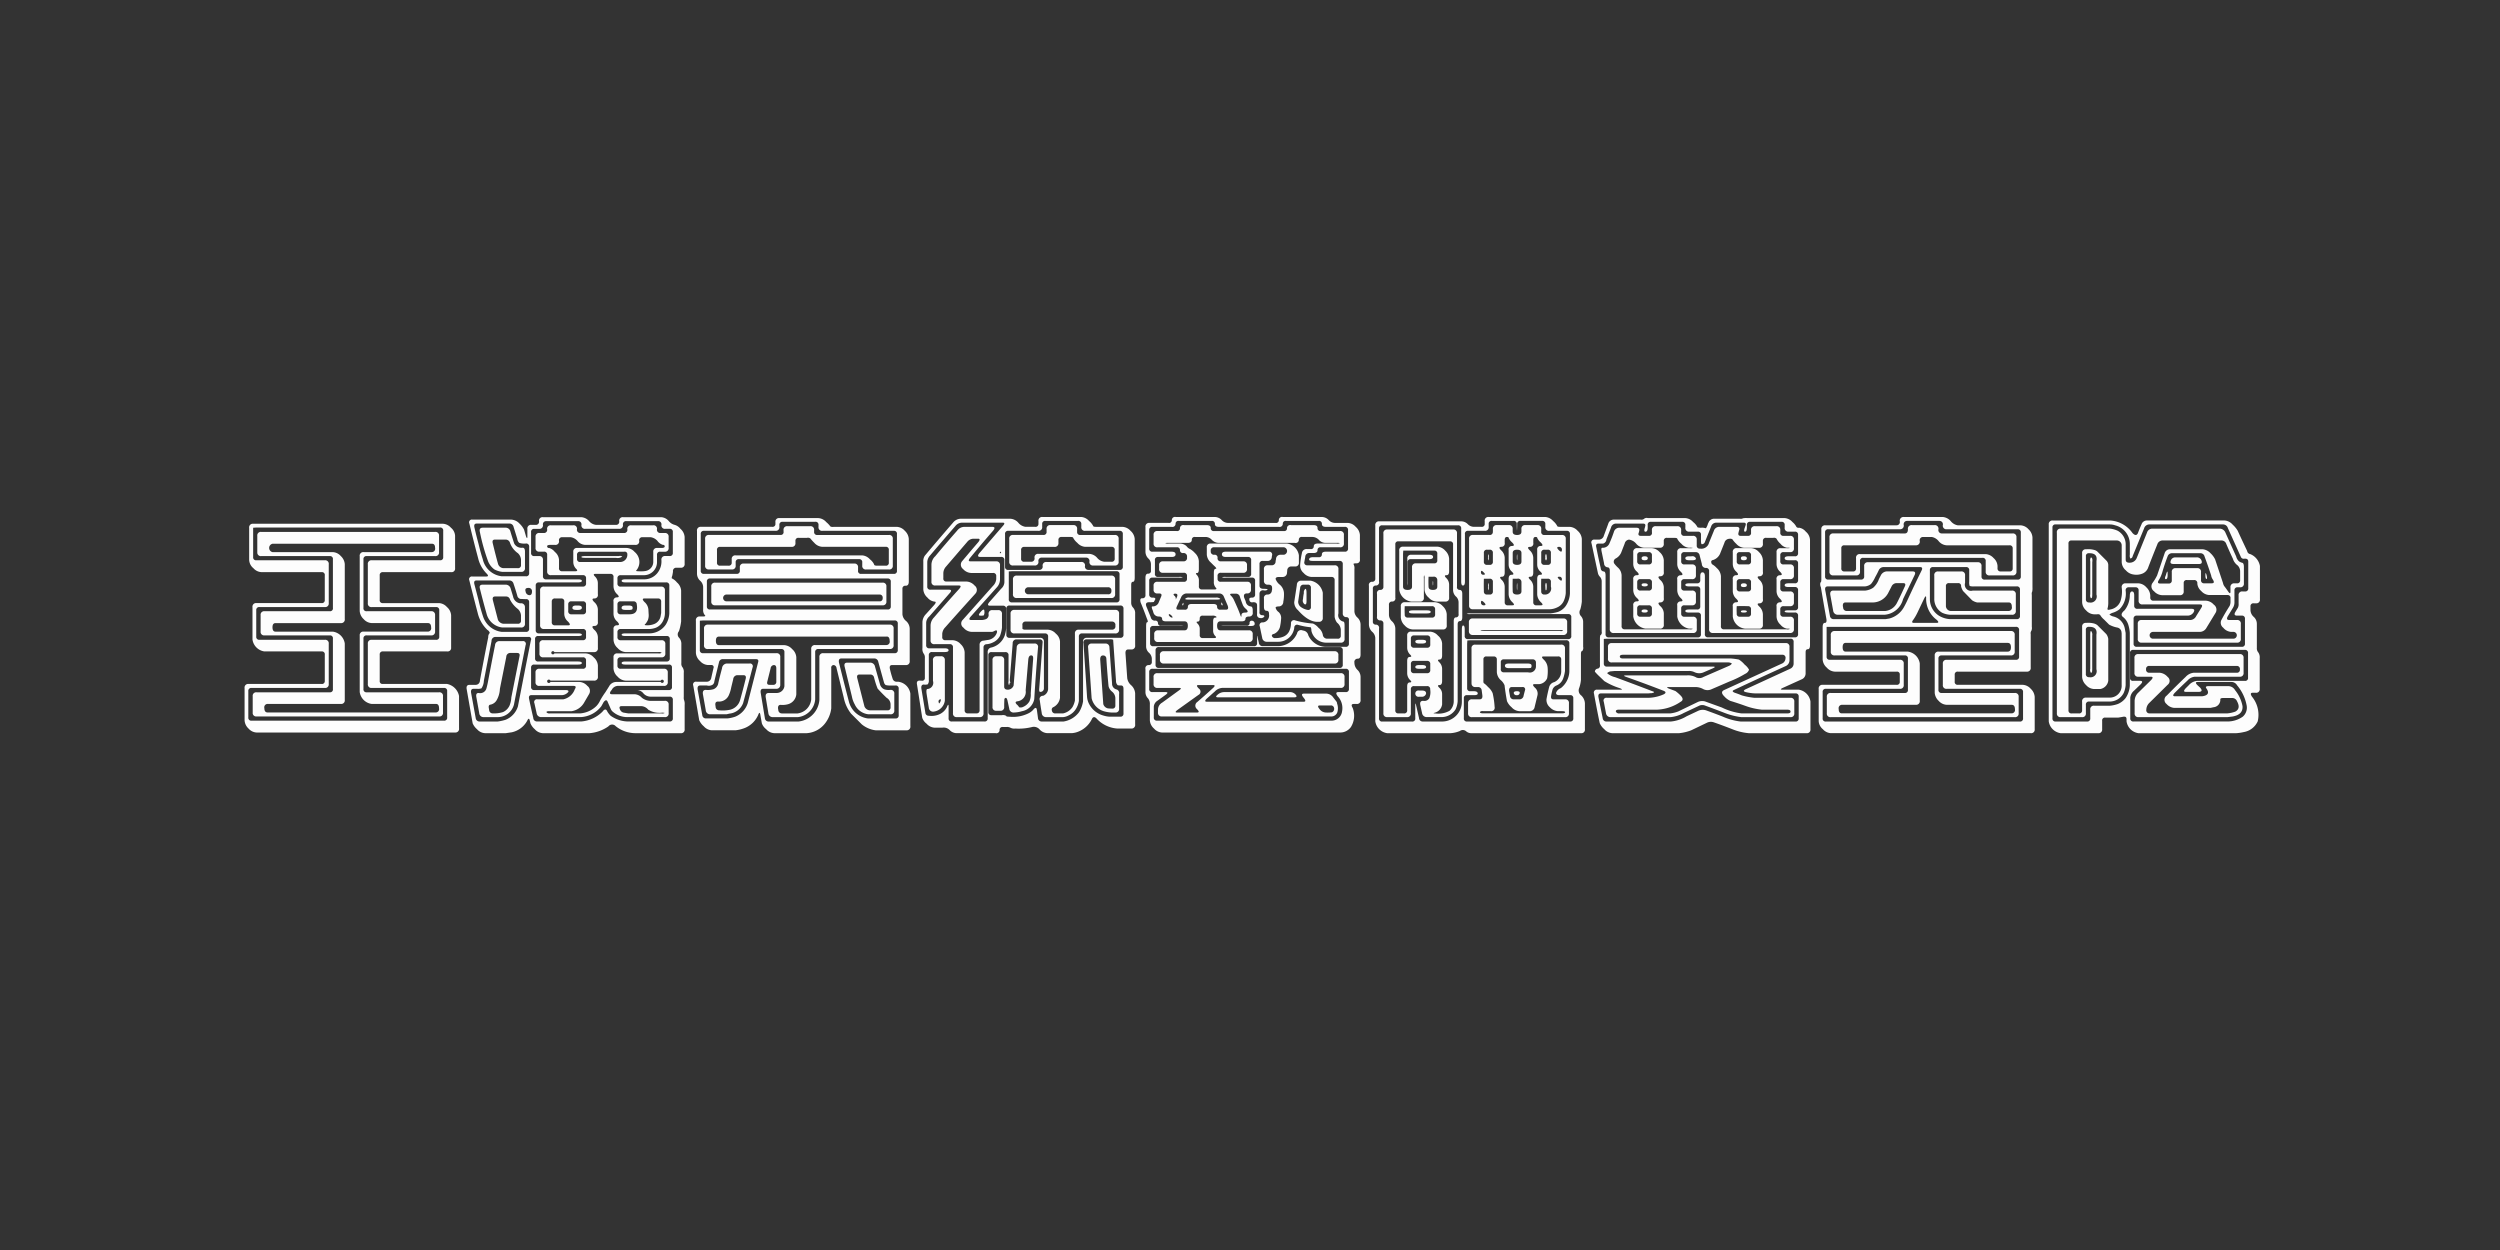 <svg xmlns="http://www.w3.org/2000/svg" width="400" height="200" viewBox="0 0 400 200">
  <rect x="0" y="0" width="400" height="200" fill="#333333" stroke="none"/>
  <defs>
    <style>
      .cls-1 {
        fill: #fdfdfd;
        fill-rule: evenodd;
      }
    </style>
  </defs>
  <path id="王漢宗綜藝體雙空陰" class="cls-1" d="M39.871,89.641a1.787,1.787,0,0,0,.668,1.266,1.823,1.823,0,0,0,1.266.633h9.668a0.451,0.451,0,0,1,.492.527V96a0.451,0.451,0,0,1-.527.492H41.031a0.576,0.576,0,0,0-.633.668v5.168a2.235,2.235,0,0,0,1.9,1.9h9.176a0.452,0.452,0,0,1,.492.528v4.183a0.451,0.451,0,0,1-.527.493H39.766a0.576,0.576,0,0,0-.633.668v5.168a1.939,1.939,0,0,0,.633,1.3,1.823,1.823,0,0,0,1.266.633H72.813a0.576,0.576,0,0,0,.633-0.668v-5.168a2.424,2.424,0,0,0-1.934-1.933H61.246a0.435,0.435,0,0,1-.492-0.493v-4.183a0.466,0.466,0,0,1,.527-0.528H71.547a0.559,0.559,0,0,0,.633-0.632V98.43a1.9,1.9,0,0,0-.668-1.3,1.823,1.823,0,0,0-1.266-.633h-9a0.451,0.451,0,0,1-.492-0.527v-3.9a0.466,0.466,0,0,1,.527-0.527h10.9a0.559,0.559,0,0,0,.633-0.633V85.7a1.79,1.79,0,0,0-.668-1.266,1.823,1.823,0,0,0-1.266-.633H40.5a0.576,0.576,0,0,0-.633.668v5.168Zm1.16-5.238H70.387a0.466,0.466,0,0,1,.527.527v4.219a0.451,0.451,0,0,1-.527.492h-10.9a0.576,0.576,0,0,0-.633.668V96.5a0.559,0.559,0,0,0,.633.633H69.754a0.466,0.466,0,0,1,.527.527v4.184a0.466,0.466,0,0,1-.527.527H59.488a0.559,0.559,0,0,0-.633.633v6.434a0.559,0.559,0,0,0,.633.632H71.02a0.466,0.466,0,0,1,.527.528v4.183a0.466,0.466,0,0,1-.527.528H40.258a0.466,0.466,0,0,1-.527-0.528v-4.183a0.466,0.466,0,0,1,.527-0.528H51.965a0.559,0.559,0,0,0,.633-0.632V103a0.559,0.559,0,0,0-.633-0.633H41.523A0.466,0.466,0,0,1,41,101.84V97.656a0.466,0.466,0,0,1,.527-0.527H51.965A0.559,0.559,0,0,0,52.6,96.5V90.309a0.576,0.576,0,0,0-.633-0.668H41.031a0.451,0.451,0,0,1-.527-0.492V84.438Zm0.141,3.938a0.559,0.559,0,0,0,.633.633H52.773a0.451,0.451,0,0,1,.492.527V97.27a0.451,0.451,0,0,1-.492.527H42.332a0.559,0.559,0,0,0-.633.633v2.6a0.559,0.559,0,0,0,.633.633H52.773a0.451,0.451,0,0,1,.492.527v8.051a0.452,0.452,0,0,1-.492.528H41.066a0.559,0.559,0,0,0-.633.632V114a0.559,0.559,0,0,0,.633.633h29.18A0.559,0.559,0,0,0,70.879,114v-2.6a0.559,0.559,0,0,0-.633-0.632H58.68a0.466,0.466,0,0,1-.527-0.528v-8.051a0.466,0.466,0,0,1,.527-0.527H68.945a0.576,0.576,0,0,0,.668-0.633v-2.6a0.576,0.576,0,0,0-.668-0.633H58.68a0.466,0.466,0,0,1-.527-0.527V89.5a0.466,0.466,0,0,1,.527-0.527H69.613a0.559,0.559,0,0,0,.633-0.633v-2.6a0.559,0.559,0,0,0-.633-0.633H41.8a0.559,0.559,0,0,0-.633.633v2.6ZM69.121,87q0.492,0,.492.668a0.537,0.537,0,0,1-.527.668h-10.9a0.576,0.576,0,0,0-.633.668v8.754a1.938,1.938,0,0,0,.633,1.3,1.823,1.823,0,0,0,1.266.633h9q0.527,0,.527.7a0.537,0.537,0,0,1-.527.668H58.188a0.559,0.559,0,0,0-.633.633v9.035a2.238,2.238,0,0,0,1.9,1.9h10.3q0.492,0,.492.7a0.537,0.537,0,0,1-.527.668H42.824q-0.527,0-.527-0.7a0.537,0.537,0,0,1,.527-0.668H54.531A0.559,0.559,0,0,0,55.164,112v-9.035a2.238,2.238,0,0,0-1.9-1.9H44.09q-0.493,0-.492-0.7,0-.667.492-0.668H54.531a0.575,0.575,0,0,0,.633-0.668V90.273a1.939,1.939,0,0,0-.633-1.3,1.823,1.823,0,0,0-1.266-.633H43.6A0.687,0.687,0,0,1,43.6,87H69.121Zm16.594-3.023h-0.7a0.575,0.575,0,0,0-.633.668v1.2q0,0.493-.211,0l-0.316-1.09a3.411,3.411,0,0,0-.738-0.984,1.94,1.94,0,0,0-1.3-.633H75.59a0.446,0.446,0,0,0-.492.633q0.667,2.778,1.406,5.555A5.159,5.159,0,0,0,77.84,91.75q0.492,0.493-.035.492H75.59a0.446,0.446,0,0,0-.492.633q0.667,2.672,1.371,5.344a5.489,5.489,0,0,0,1.512,2.566,0.8,0.8,0,0,1,.387.492,0.829,0.829,0,0,0-.246.668q-0.7,3.482-1.336,6.961a0.674,0.674,0,0,1-.633.668H75.133q-0.6,0-.457.738l0.949,5.415a2.517,2.517,0,0,0,.7.949,1.823,1.823,0,0,0,1.266.633h3.34l0.949-.141a3.721,3.721,0,0,0,2.461-1.828q0.281-.633.422-0.07l0.105,0.457a2.517,2.517,0,0,0,.7.949,1.823,1.823,0,0,0,1.266.633h7.488a6.109,6.109,0,0,0,3.023-1.09,0.754,0.754,0,0,1,1.16-.035,5.041,5.041,0,0,0,3.129,1.125h7.277a0.559,0.559,0,0,0,.633-0.633v-3.9a1.694,1.694,0,0,0-.071-0.7,1.162,1.162,0,0,1-.07-0.562v-3.867a1.313,1.313,0,0,0-.176-0.844,0.9,0.9,0,0,1-.211-0.7V103.07a1.427,1.427,0,0,0-.386-1.054,0.762,0.762,0,0,1,0-1.02,7.531,7.531,0,0,0,.351-1.582V94.492a1.9,1.9,0,0,0-.668-1.3,2.415,2.415,0,0,0-.773-0.633c-0.094,0-.083-0.164.035-0.492l0.106-.6a0.518,0.518,0,0,1,.527-0.633h0.7a0.559,0.559,0,0,0,.633-0.633V85.914a1.9,1.9,0,0,0-.668-1.3,1.815,1.815,0,0,0-.914-0.633,1.781,1.781,0,0,1-.949-0.6,1.715,1.715,0,0,0-1.231-.633H99.707a0.559,0.559,0,0,0-.633.633,0.5,0.5,0,0,1-.527.6H95.383a1.672,1.672,0,0,1-1.125-.6,1.823,1.823,0,0,0-1.266-.633H86.875a0.559,0.559,0,0,0-.633.633,0.5,0.5,0,0,1-.527.6h0Zm6.785-.6a0.518,0.518,0,0,1,.527.633,0.544,0.544,0,0,0,.633.6h5.379a0.559,0.559,0,0,0,.633-0.633,0.5,0.5,0,0,1,.527-0.6h5.1a0.518,0.518,0,0,1,.527.633,0.544,0.544,0,0,0,.633.6h0.668a0.466,0.466,0,0,1,.527.527v3.3a0.466,0.466,0,0,1-.527.527h-0.668a0.559,0.559,0,0,0-.633.633,2.965,2.965,0,0,1-.457,1.828,2.691,2.691,0,0,1-2.25,1.266h-3.023q-0.633,0-.633.246t0.633,0.246h6.468a0.466,0.466,0,0,1,.528.527v4.43a3.765,3.765,0,0,1-.563,1.793,3.2,3.2,0,0,1-2.6,1.407h-3.832q-0.633,0-.633.211c0,0.14.211,0.211,0.633,0.211h6.539a0.451,0.451,0,0,1,.527.492v3.058a0.466,0.466,0,0,1-.527.528h-6.539q-0.633,0-.633.246t0.633,0.246h6.926a0.435,0.435,0,0,1,.492.492v3.059a0.452,0.452,0,0,1-.492.527h-5.063a1.385,1.385,0,0,1,.984.527,1.556,1.556,0,0,0,1.161.528h3.023a0.465,0.465,0,0,1,.527.527v2.918a0.465,0.465,0,0,1-.527.527h-6.68a4.9,4.9,0,0,1-2.742-.914,3.1,3.1,0,0,1-.527-0.668q-0.282-.667-0.773,0a5.428,5.428,0,0,1-3.41,1.582H85.926a0.582,0.582,0,0,1-.6-0.562q-0.352-1.512-.668-3.024-0.141-.631.387-0.632h4.922a1.4,1.4,0,0,0,.949-0.493q0.175-.317-0.457-0.316H85.5a0.466,0.466,0,0,1-.527-0.527v-3.059a0.451,0.451,0,0,1,.527-0.492h6.961q0.633,0,.633-0.246t-0.633-.246H86.137a0.466,0.466,0,0,1-.527-0.528v-3.058a0.451,0.451,0,0,1,.527-0.492h6.328c0.422,0,.633-0.071.633-0.211s-0.211-.211-0.633-0.211H86.242a0.466,0.466,0,0,1-.527-0.528v-7.1a0.466,0.466,0,0,1,.527-0.527h6.223q0.633,0,.633-0.246T92.465,92.7H87.4a0.466,0.466,0,0,1-.527-0.527V89.606a0.559,0.559,0,0,0-.633-0.633H85.5a0.466,0.466,0,0,1-.527-0.527v-3.3a0.466,0.466,0,0,1,.527-0.527h0.738a0.559,0.559,0,0,0,.633-0.633,0.5,0.5,0,0,1,.527-0.6h5.1Zm-11,.387a0.67,0.67,0,0,1,.668.527l0.6,1.934a0.991,0.991,0,0,0,.316.633,2.521,2.521,0,0,0,1.055.106,0.466,0.466,0,0,1,.527.527V91.68a0.466,0.466,0,0,1-.527.527H80.3a3.52,3.52,0,0,1-3.059-2.742q-0.316-.949-0.7-2.531-0.352-1.3-.633-2.531-0.141-.633.352-0.633H81.5Zm5.52,1.512h-0.7a0.559,0.559,0,0,0-.633.633v1.723a0.559,0.559,0,0,0,.633.633h0.7a0.466,0.466,0,0,1,.527.527v2.6a0.559,0.559,0,0,0,.633.633h5.063a0.466,0.466,0,0,1,.527.527v0.773a0.466,0.466,0,0,1-.527.527H87.051a0.559,0.559,0,0,0-.633.633v5.52a0.559,0.559,0,0,0,.633.633h6.188a0.466,0.466,0,0,1,.527.527v0.738a0.466,0.466,0,0,1-.527.528H86.945a0.559,0.559,0,0,0-.633.632v1.477a0.559,0.559,0,0,0,.633.633h6.293a0.451,0.451,0,0,1,.527.492v0.808a0.466,0.466,0,0,1-.527.528H86.313a0.559,0.559,0,0,0-.633.633v1.476a0.559,0.559,0,0,0,.633.633h5.449q0.562,0,.211.527a2.5,2.5,0,0,1-1.828,1.618H86a0.446,0.446,0,0,0-.492.632l0.352,1.582a0.723,0.723,0,0,0,.773.633h6.293a4.413,4.413,0,0,0,3.3-1.758q0.175-.317.352-0.632,0.456-.6.668,0l0.492,1.125a1.229,1.229,0,0,0,.211.316,3.535,3.535,0,0,0,2.531.949h5.872a0.559,0.559,0,0,0,.632-0.633v-1.336a0.559,0.559,0,0,0-.632-0.632h-2.391a2.338,2.338,0,0,1-1.266-.493,1.649,1.649,0,0,0-1.16-.562H97.914q-0.527,0-.176-0.527l0.141-.176a1.155,1.155,0,0,1,.914-0.633h7.418a0.559,0.559,0,0,0,.633-0.633v-1.476a0.559,0.559,0,0,0-.633-0.633H99.32a0.466,0.466,0,0,1-.527-0.528v-0.808a0.451,0.451,0,0,1,.527-0.492h6.5a0.559,0.559,0,0,0,.633-0.633V103.07a0.559,0.559,0,0,0-.633-0.632h-6.5a0.466,0.466,0,0,1-.527-0.528v-0.738a0.466,0.466,0,0,1,.527-0.527h4.535a3.347,3.347,0,0,0,1.09-.211,2.222,2.222,0,0,0,1.125-1.055,2.808,2.808,0,0,0,.317-1.266V94.492a0.559,0.559,0,0,0-.633-0.633H99.32a0.466,0.466,0,0,1-.527-0.527V92.559a0.466,0.466,0,0,1,.527-0.527h3.692a2.093,2.093,0,0,0,2.109-2.039V88.8a0.466,0.466,0,0,1,.527-0.527h0.7a0.559,0.559,0,0,0,.632-0.633V85.914a0.559,0.559,0,0,0-.632-0.633h-0.7a0.518,0.518,0,0,1-.527-0.633,0.544,0.544,0,0,0-.633-0.6h-3.48a0.559,0.559,0,0,0-.633.633,0.5,0.5,0,0,1-.527.6h-7a0.518,0.518,0,0,1-.527-0.633,0.544,0.544,0,0,0-.633-0.6H88.141a0.544,0.544,0,0,0-.6.633,0.5,0.5,0,0,1-.527.6h0Zm-8.895,4.606a2.982,2.982,0,0,0,.984,1.23,3.61,3.61,0,0,0,1.266.387h2.988a0.559,0.559,0,0,0,.633-0.633v-2.6q0-.633-0.387-0.633a1.3,1.3,0,0,1-1.336-.668q-0.316-.949-0.6-1.9a0.773,0.773,0,0,0-.809-0.633H77.242q-0.633,0-.457.7a31.2,31.2,0,0,0,1.336,4.746h0ZM91.27,85.949a1.774,1.774,0,0,1,1.125.6,1.713,1.713,0,0,0,1.231.633h8.016a0.559,0.559,0,0,0,.632-0.633,0.487,0.487,0,0,1,.493-0.6h1.3a1.772,1.772,0,0,1,1.125.6,1.684,1.684,0,0,0,.879.633,0.235,0.235,0,0,1,.282.246q0,0.246-.528.246h-0.668a0.559,0.559,0,0,0-.633.633v1.652a1.494,1.494,0,0,1-1.265,1.406,4.721,4.721,0,0,1-1.09.035q-0.528,0-.352-0.141a2.083,2.083,0,0,0-.281-2.953,1.824,1.824,0,0,0-1.265-.633H92.359a0.559,0.559,0,0,0-.633.633v1.582a1.551,1.551,0,0,0,.422,1.09q0.457,0.422-.105.422H89.934a0.451,0.451,0,0,1-.492-0.527v-1.3a1.79,1.79,0,0,0-.668-1.266,1.813,1.813,0,0,0-.914-0.633,0.265,0.265,0,0,1-.316-0.281q0-.211.527-0.211h0.738a0.559,0.559,0,0,0,.633-0.633,0.487,0.487,0,0,1,.492-0.6H91.27Zm-10.336.387a0.707,0.707,0,0,1,.668.527,3.381,3.381,0,0,0,1.266,1.652,1.536,1.536,0,0,1,.492,1.02v0.844a0.466,0.466,0,0,1-.527.527H80.547a0.954,0.954,0,0,1-.844-0.633q-0.316-1.089-.879-3.41-0.105-.527.352-0.527h1.758ZM99.883,88.27a0.407,0.407,0,0,1,.492.422,1.162,1.162,0,0,1-1.09,1.23H92.852a0.466,0.466,0,0,1-.527-0.527V88.8a0.466,0.466,0,0,1,.527-0.527h7.031Zm-6.223.984h4.887a1.223,1.223,0,0,0,1.02-.211A0.688,0.688,0,0,0,99,88.973H93.625q-0.6,0-.6.141t0.633,0.141h0Zm4.008,2.566a0.451,0.451,0,0,1,.492.527v1.477a1.8,1.8,0,0,0,.563,1.23q0.562,0.527-.035.527a0.537,0.537,0,0,0-.527.668v2a1.638,1.638,0,0,0,.6,1.2q0.562,0.6-.035.6a0.531,0.531,0,0,0-.562.633V102.4a1.9,1.9,0,0,0,.668,1.3,1.823,1.823,0,0,0,1.266.633h5.238a0.664,0.664,0,0,1,.527.105,0.658,0.658,0,0,1-.527.106H98.793a0.559,0.559,0,0,0-.633.633v1.793a1.9,1.9,0,0,0,.668,1.3,1.823,1.823,0,0,0,1.266.633h5.625a0.257,0.257,0,1,1,0,.211H98.547a1.3,1.3,0,0,0-1.09.7l-0.6.95a12.472,12.472,0,0,0-.809,1.265,3.36,3.36,0,0,1-.633.949,4.191,4.191,0,0,1-2.531,1.161H88a0.582,0.582,0,0,1-.562-0.176c-0.024-.118.129-0.176,0.457-0.176h3.586a2.788,2.788,0,0,0,2.039-1.477l0.738-1.265a0.988,0.988,0,0,0-.281-1.3,1.823,1.823,0,0,0-1.266-.633H88.07a0.274,0.274,0,1,1,0-.211h6.961a0.575,0.575,0,0,0,.633-0.668V106.48a1.9,1.9,0,0,0-.668-1.3,1.823,1.823,0,0,0-1.266-.633H88.7a0.257,0.257,0,1,1,0-.211h6.328a0.576,0.576,0,0,0,.633-0.668v-1.723a1.64,1.64,0,0,0-.6-1.195q-0.563-.6.035-0.6a0.53,0.53,0,0,0,.563-0.633v-2a1.641,1.641,0,0,0-.6-1.2q-0.527-.562.035-0.562a0.549,0.549,0,0,0,.563-0.668V93.332a1.489,1.489,0,0,0-.457-1.09q-0.422-.422.07-0.422h2.391ZM81.5,92.875a0.67,0.67,0,0,1,.668.527q0.351,1.02.633,2.039a0.7,0.7,0,0,0,.457.387l0.879,0.035a0.451,0.451,0,0,1,.527.492v4.218a0.466,0.466,0,0,1-.527.528H80.3a3.6,3.6,0,0,1-3.023-2.5,25.9,25.9,0,0,1-.7-2.531l-0.668-2.566q-0.176-.633.352-0.633H81.5ZM77.84,98.148a2.935,2.935,0,0,0,2.531,2.25h2.988a0.559,0.559,0,0,0,.633-0.632v-2.6a0.61,0.61,0,0,0-.738-0.633,1.335,1.335,0,0,1-1.16-1.09l-0.387-1.266a0.827,0.827,0,0,0-.844-0.633H77.242q-0.633,0-.457.633,0.492,2,1.055,3.973h0Zm7.277-3.48q0,0.563-.422.563a0.663,0.663,0,0,1-.6-0.6q-0.176-.562.422-0.562a0.528,0.528,0,0,1,.6.6h0Zm-4.184.773a0.629,0.629,0,0,1,.668.492,4.378,4.378,0,0,0,1.266,1.512,1.536,1.536,0,0,1,.492,1.019v0.809a0.466,0.466,0,0,1-.527.527h-2.32a1.1,1.1,0,0,1-.844-0.633l-0.809-3.129q-0.141-.6.352-0.6h1.723Zm8.859,0.316a0.451,0.451,0,0,1,.492.527v1.969a1.638,1.638,0,0,0,.6,1.2q0.562,0.6.035,0.6H88.809a0.466,0.466,0,0,1-.527-0.528V96.25a0.469,0.469,0,0,1,.563-0.492h0.949Zm15.469,0a0.466,0.466,0,0,1,.527.527v1.793l-0.105.6a1.679,1.679,0,0,1-.914,1.125,2.975,2.975,0,0,1-1.266.246c-0.375,0-.446-0.082-0.211-0.246a3.081,3.081,0,0,0,.387-0.633,2.292,2.292,0,0,0,.1-0.984l-0.035-.668a1.788,1.788,0,0,0-.633-1.2q-0.526-.562,0-0.562h2.145Zm-12.024.457a0.466,0.466,0,0,1,.527.527v1.02a0.466,0.466,0,0,1-.527.527H91.445a0.466,0.466,0,0,1-.527-0.527V96.707a0.451,0.451,0,0,1,.527-0.492h1.793Zm8.086,0a0.5,0.5,0,0,1,.563.527q0.28,1.582-1.231,1.547H99.32a0.466,0.466,0,0,1-.527-0.527V96.707a0.451,0.451,0,0,1,.527-0.492h2Zm-9.105,1.371h0.246q0.633,0,.633-0.352t-0.633-.352H92.184q-0.6,0-.6.387,0,0.317.633,0.316h0Zm7.875,0h0.351a1.692,1.692,0,0,0,.7-0.07,0.4,0.4,0,0,0,.071-0.316q0-.316-0.633-0.316h-0.527q-0.6,0-.6.387,0,0.317.633,0.316h0ZM84.555,101.91a0.358,0.358,0,0,1,.387.528q-1.055,5.308-2.074,10.582a3.387,3.387,0,0,1-1.969,2.144,7.839,7.839,0,0,1-1.266.281H76.75a0.615,0.615,0,0,1-.633-0.527l-0.738-4.043q-0.105-.667.387-0.668h0.563a1.7,1.7,0,0,0,.7-0.07,2.279,2.279,0,0,0,.387-1.2l1.23-6.363a0.632,0.632,0,0,1,.6-0.668h5.309Zm-6.434,6.926a12.306,12.306,0,0,1-.281,1.266,1.037,1.037,0,0,1-1.266.773q-0.493,0-.352.7l0.457,2.531a0.677,0.677,0,0,0,.738.633h2.144a2.682,2.682,0,0,0,2.672-2l1.863-9.527a0.447,0.447,0,0,0-.492-0.633H79.949a0.677,0.677,0,0,0-.738.633q-0.563,2.813-1.09,5.625h0Zm4.641-4.359q0.492,0,.352.562l-1.3,6.539a4.012,4.012,0,0,1-.281,1.3,2.106,2.106,0,0,1-1.055,1.055,4.843,4.843,0,0,1-1.617.211,0.569,0.569,0,0,1-.6-0.528l-0.035-.246q-0.141-.6.281-0.633a1.5,1.5,0,0,0,.914-0.633,3.962,3.962,0,0,0,.563-1.9l1.02-5.1a0.627,0.627,0,0,1,.633-0.632h1.125Zm19.9,8.507a1.575,1.575,0,0,1,1.055.563,3.366,3.366,0,0,0,2.109.492,1.537,1.537,0,0,1,.528.035,0.8,0.8,0,0,1-.528.071h-5.308l-0.633-.106a0.818,0.818,0,0,1-.7-0.562q-0.211-.494.281-0.493h3.2ZM124.07,83.8a0.451,0.451,0,0,1-.527.492H112.152a0.575,0.575,0,0,0-.632.668v6.82a1.545,1.545,0,0,0,.492,1.125,1.419,1.419,0,0,1,.492.984v3.621a1.231,1.231,0,0,0,.246.879q0.28,0.246-.281.246h-0.492a0.576,0.576,0,0,0-.633.668v5.168a1.9,1.9,0,0,0,.668,1.3,1.822,1.822,0,0,0,1.265.633h0.493a0.349,0.349,0,0,1,.386.492l-0.351,1.547a0.72,0.72,0,0,1-.7.633h-1.653a0.459,0.459,0,0,0-.527.633l0.949,5.519a2.689,2.689,0,0,0,.738.985,1.824,1.824,0,0,0,1.266.633h3.8a5.56,5.56,0,0,0,1.617-.422,3.964,3.964,0,0,0,2-2q0.246-.669.352-0.106l0.246,1.407a2.06,2.06,0,0,0,.7.949,1.824,1.824,0,0,0,1.265.633H129.1a4.039,4.039,0,0,0,2.812-1.442,4.854,4.854,0,0,0,1.09-2.531V106.9a0.4,0.4,0,0,1,.387-0.492,0.532,0.532,0,0,1,.457.492l1.16,4.746a6.027,6.027,0,0,0,1.16,2.532l1.723,1.722a4.335,4.335,0,0,0,2.215.95h4.921a0.576,0.576,0,0,0,.633-0.668v-5.2a2.239,2.239,0,0,0-1.9-1.9h-0.281a0.668,0.668,0,0,1-.668-0.527,15.68,15.68,0,0,1-.422-1.512q-0.141-.633.351-0.633h2.18a0.575,0.575,0,0,0,.633-0.668v-5.168a1.68,1.68,0,0,0-.563-1.2,1.56,1.56,0,0,1-.6-1.09V94.211a0.451,0.451,0,0,1,.527-0.492q0.492,0,.492-0.668v-6.82a1.939,1.939,0,0,0-.633-1.3,1.822,1.822,0,0,0-1.265-.633H133.387a0.806,0.806,0,0,1-.528-0.07,3.923,3.923,0,0,0-.668-0.7,1.82,1.82,0,0,0-1.265-.633H124.7a0.559,0.559,0,0,0-.633.633V83.8Zm6.364-.316a0.466,0.466,0,0,1,.527.527V84.3a0.559,0.559,0,0,0,.633.633H143.02a0.452,0.452,0,0,1,.492.527v5.836a0.452,0.452,0,0,1-.492.527h-5.239a0.451,0.451,0,0,1-.492-0.527V90.8a0.559,0.559,0,0,0-.633-0.633H119.008a0.559,0.559,0,0,0-.633.633v0.492a0.466,0.466,0,0,1-.527.527h-5.2a0.466,0.466,0,0,1-.528-0.527V85.457a0.466,0.466,0,0,1,.528-0.527H124.07A0.559,0.559,0,0,0,124.7,84.3V84.016a0.466,0.466,0,0,1,.527-0.527h5.2Zm-5.063,1.582a0.451,0.451,0,0,1-.492.527H113.453a0.559,0.559,0,0,0-.633.633v4.254a0.559,0.559,0,0,0,.633.633h3.621a0.559,0.559,0,0,0,.633-0.633V89.992a0.466,0.466,0,0,1,.527-0.527h19.2a0.466,0.466,0,0,1,.527.527v0.492a0.559,0.559,0,0,0,.633.633h3.621a0.559,0.559,0,0,0,.633-0.633V86.231a0.559,0.559,0,0,0-.633-0.633H130.785a0.466,0.466,0,0,1-.527-0.527V84.824a0.559,0.559,0,0,0-.633-0.633H126a0.559,0.559,0,0,0-.633.633V85.07Zm3.762,0.984a0.662,0.662,0,0,1,.527.106,7.33,7.33,0,0,0,.633.7,1.824,1.824,0,0,0,1.266.633h10.16a0.451,0.451,0,0,1,.492.527v1.969a0.451,0.451,0,0,1-.492.527h-1.371q-0.494,0-.493-0.211a2.164,2.164,0,0,0-.667-0.809,1.824,1.824,0,0,0-1.266-.633H117.707a0.559,0.559,0,0,0-.633.633v0.492a0.466,0.466,0,0,1-.527.527h-1.336a0.451,0.451,0,0,1-.492-0.527V88.023a0.451,0.451,0,0,1,.492-0.527h11.426a0.559,0.559,0,0,0,.633-0.633V86.547a0.451,0.451,0,0,1,.527-0.492h1.336ZM142,92.559a0.466,0.466,0,0,1,.527.527v3.938a0.451,0.451,0,0,1-.527.492H113.629a0.451,0.451,0,0,1-.527-0.492V93.051a0.451,0.451,0,0,1,.527-0.492H142Zm-28.195,3.656a0.559,0.559,0,0,0,.633.633h26.753a0.559,0.559,0,0,0,.633-0.633V93.859a0.559,0.559,0,0,0-.633-0.633H114.438a0.559,0.559,0,0,0-.633.633v2.355Zm26.894-1.09a0.483,0.483,0,0,1,.528.563,0.466,0.466,0,0,1-.528.527H116.2a0.546,0.546,0,0,1,.035-1.09H140.7Zm-28.2,4.148h30.621a0.466,0.466,0,0,1,.527.527v4.183a0.466,0.466,0,0,1-.527.528H131.734a0.559,0.559,0,0,0-.632.633V112a3.764,3.764,0,0,1-3.34,3.445h-4.746a0.586,0.586,0,0,1-.633-0.527l-0.668-4.043c-0.07-.445.058-0.668,0.387-0.668h2.074a0.605,0.605,0,0,0,.668-0.6v-4.464a0.559,0.559,0,0,0-.633-0.633H112.5a0.466,0.466,0,0,1-.527-0.528V99.309Zm0.141,3.938a0.559,0.559,0,0,0,.632.633h11.707a0.466,0.466,0,0,1,.528.527v5.414a1.245,1.245,0,0,1-1.16,1.09h-1.336q-0.6,0-.493.7l0.422,2.531a0.678,0.678,0,0,0,.739.633h4.007a3.115,3.115,0,0,0,2.743-2.812v-7.559a0.466,0.466,0,0,1,.527-0.527h11.391a0.559,0.559,0,0,0,.632-0.633v-2.6a0.575,0.575,0,0,0-.632-0.668H113.277a0.575,0.575,0,0,0-.632.668v2.6Zm29.214-1.371c0.328,0,.493.234,0.493,0.7a0.538,0.538,0,0,1-.528.668h-11.39a0.576,0.576,0,0,0-.633.668V111.9a2.514,2.514,0,0,1-2.18,2.25H125.09a0.568,0.568,0,0,1-.563-0.563l-0.035-.176q-0.071-.633.422-0.633a3.184,3.184,0,0,0,1.16-.1,1.819,1.819,0,0,0,1.336-1.582v-5.941a1.9,1.9,0,0,0-.668-1.3,1.824,1.824,0,0,0-1.265-.633H115.035q-0.492,0-.492-0.7,0-.667.492-0.668h26.824Zm-2,3.515a0.635,0.635,0,0,1,.668.528l0.915,3.305a0.736,0.736,0,0,0,.281.421,2.733,2.733,0,0,0,.808.071h0.739a0.466,0.466,0,0,1,.527.527v4.219a0.466,0.466,0,0,1-.527.527h-4.395a3.617,3.617,0,0,1-3.023-2.6q-0.845-3.236-1.618-6.364-0.1-.633.387-0.633h5.238Zm-18.914.106q0.528,0,.352.527l-1.652,6.5a3.471,3.471,0,0,1-2,2.18,5.73,5.73,0,0,1-1.266.281h-3.41a0.569,0.569,0,0,1-.6-0.527l-0.738-4.078q-0.1-.667.422-0.668H113.1a1.159,1.159,0,0,0,.949-0.141,0.741,0.741,0,0,0,.246-0.527l0.738-3.024a0.616,0.616,0,0,1,.633-0.527h5.273Zm15.364,5.977a4.111,4.111,0,0,0,.457,1.265,2.719,2.719,0,0,0,2.179,1.582h3.516a0.559,0.559,0,0,0,.633-0.633v-2.636a0.559,0.559,0,0,0-.633-0.633,2.329,2.329,0,0,1-.914-0.071,1.2,1.2,0,0,1-.738-0.808L140,106.656a0.773,0.773,0,0,0-.808-0.633h-3.622q-0.6,0-.421.668Zm-21.41-1.969a1.25,1.25,0,0,1-.739.808,3.216,3.216,0,0,1-1.23.106q-0.562,0-.457.7l0.457,2.566a0.676,0.676,0,0,0,.738.633h2.6l0.422-.1a2.61,2.61,0,0,0,2.214-1.688q0.774-2.847,1.512-5.7a0.447,0.447,0,0,0-.492-0.633h-3.586a0.821,0.821,0,0,0-.809.774q-0.351,1.265-.632,2.531h0Zm9.316-2.531v2.109a0.466,0.466,0,0,1-.527.527h-0.563q-0.492,0-.351-0.527l0.527-2.109a0.569,0.569,0,0,1,.527-0.528q0.387,0,.387.528h0Zm15.012,0.984a0.606,0.606,0,0,1,.632.492,13.066,13.066,0,0,0,.563,1.758q0.667,0.738,1.441,1.476a1.257,1.257,0,0,1,.633.985v0.527a0.451,0.451,0,0,1-.527.492h-2.848a1.01,1.01,0,0,1-.808-0.632l-1.161-4.571q-0.1-.526.387-0.527h1.688Zm-20.285.105c0.327,0,.457.176,0.386,0.528q-0.421,1.722-.914,3.48a2.2,2.2,0,0,1-1.547,1.512,5.574,5.574,0,0,1-1.758.105,0.556,0.556,0,0,1-.6-0.492l-0.035-.281q-0.106-.633.422-0.633a1.709,1.709,0,0,0,1.722-1.019,5.414,5.414,0,0,0,.387-1.266l0.316-1.3a0.691,0.691,0,0,1,.633-0.633h0.985ZM166.152,83.8a0.451,0.451,0,0,1-.527.492h-1.547a1.828,1.828,0,0,1-1.16-.668A1.824,1.824,0,0,0,161.652,83h-7.98a1.606,1.606,0,0,0-1.195.633q-2.286,2.637-4.5,5.273a1.525,1.525,0,0,0-.247.949v4.465a1.9,1.9,0,0,0,.668,1.3,1.731,1.731,0,0,0,1.09.633q0.458,0-.035.563l-1.3,1.441a1.918,1.918,0,0,0-.562,1.266V103.7a1.3,1.3,0,0,0,.176.844,1.033,1.033,0,0,1,.211.738v3.164a0.42,0.42,0,0,1-.528.457h-0.176q-0.667-.069-0.562.563l0.844,5.379a2.06,2.06,0,0,0,.7.949,1.824,1.824,0,0,0,1.265.633h1.266a1.316,1.316,0,0,1,1.16.386,1.55,1.55,0,0,0,1.125.493H159.3a0.507,0.507,0,0,0,.633-0.493,0.451,0.451,0,0,1,.527-0.492h0.563a1.2,1.2,0,0,1,.632.106,1.292,1.292,0,0,0,.774.14,8.806,8.806,0,0,0,2.707-.246,1.224,1.224,0,0,1,1.23.422,1.8,1.8,0,0,0,1.231.563h3.867a3.374,3.374,0,0,0,.984-0.211,4.1,4.1,0,0,0,2.215-1.969q0.281-.669.774-0.176a4.959,4.959,0,0,0,3.339,1.617h2.215a0.576,0.576,0,0,0,.633-0.668v-4.957a1.936,1.936,0,0,0-.633-1.3,1.859,1.859,0,0,1-.633-1.125l-0.281-3.973q-0.035-.633.457-0.633h0.457a0.559,0.559,0,0,0,.633-0.633v-5.1a1.289,1.289,0,0,0-.316-0.949,1.1,1.1,0,0,1-.317-0.809V93.578q0-.492.282-0.492t0.281-.668V86.231a1.9,1.9,0,0,0-.668-1.3,1.824,1.824,0,0,0-1.266-.633h-4.183q-0.528,0-.528-0.141a2.632,2.632,0,0,0-.668-0.808,1.822,1.822,0,0,0-1.265-.633h-6.188a0.576,0.576,0,0,0-.633.668V83.8Zm6.328-.457a0.466,0.466,0,0,1,.528.527V84.3a0.559,0.559,0,0,0,.633.633h5.484a0.466,0.466,0,0,1,.527.527v5.2a0.466,0.466,0,0,1-.527.527h-4.992a0.537,0.537,0,0,1-.528-0.668,0.544,0.544,0,0,0-.632-0.6h-5.52a0.559,0.559,0,0,0-.633.633,0.518,0.518,0,0,1-.527.633h-4.957a0.466,0.466,0,0,1-.527-0.527v-5.2a0.466,0.466,0,0,1,.527-0.527h4.781a0.559,0.559,0,0,0,.633-0.633V83.84a0.451,0.451,0,0,1,.527-0.492h5.2Zm-12.058.281q0.526,0,.035.527l-3.727,4.324q-0.526.633,0.106,0.633h3.34a0.466,0.466,0,0,1,.527.527v3.551a1.5,1.5,0,0,1-.527,1.019l-1.828,2.074q-0.564.633,0.07,0.633h2.039a0.466,0.466,0,0,1,.527.527v3.094a5.26,5.26,0,0,1-.211,1.09,3.016,3.016,0,0,1-2.109,1.969,0.7,0.7,0,0,0-.633.773v10.547a0.466,0.466,0,0,1-.527.527h-5.2a0.466,0.466,0,0,1-.528-0.527v-1.863q0-.6-0.281.1a2.445,2.445,0,0,1-1.09,1.09,3.124,3.124,0,0,1-1.793.281,0.525,0.525,0,0,1-.562-0.527l-0.633-3.832q-0.07-.633.387-0.633a1.5,1.5,0,0,0,.633-0.035,1,1,0,0,0,.175-0.7v-3.938a0.466,0.466,0,0,1,.528-0.527h2c0.421,0,.632-0.093.632-0.281q0-.317-0.632-0.317h-2.426a0.466,0.466,0,0,1-.527-0.527V99.625a1.415,1.415,0,0,1,.492-0.984l3.2-3.656q0.6-.633-0.035-0.633h-2.953a0.466,0.466,0,0,1-.528-0.527v-3.9a1.655,1.655,0,0,1,.422-1.02q2-2.355,4.078-4.746a1.363,1.363,0,0,1,.949-0.527h6.61Zm7.031,1.441a0.466,0.466,0,0,1-.527.527h-4.817a0.559,0.559,0,0,0-.632.633v3.621a0.559,0.559,0,0,0,.632.633h3.411a0.559,0.559,0,0,0,.632-0.633,0.518,0.518,0,0,1,.528-0.633h7.1a0.538,0.538,0,0,1,.528.668,0.544,0.544,0,0,0,.632.6h3.411a0.559,0.559,0,0,0,.632-0.633V86.231a0.559,0.559,0,0,0-.632-0.633h-5.485a0.466,0.466,0,0,1-.527-0.527V84.648a0.559,0.559,0,0,0-.633-0.633h-3.621a0.559,0.559,0,0,0-.633.633V85.07Zm-17.859,3.973a1.919,1.919,0,0,0-.563,1.266v2.742a0.559,0.559,0,0,0,.633.633h3.762q0.561,0-.035.633-2,2.215-3.938,4.465a1.918,1.918,0,0,0-.562,1.266v2.391a0.559,0.559,0,0,0,.632.632h2.426a0.467,0.467,0,0,1,.528.528v10.511a0.559,0.559,0,0,0,.632.633h3.621a0.559,0.559,0,0,0,.633-0.633V103.633a0.5,0.5,0,0,1,.528-0.563,2.762,2.762,0,0,0,.984-0.281A2.329,2.329,0,0,0,160,101.734a5.539,5.539,0,0,0,.316-1.3v-2.18a0.559,0.559,0,0,0-.632-0.633h-0.879a0.559,0.559,0,0,0-.633.633,0.725,0.725,0,0,1-.422.809,2.1,2.1,0,0,1-.844.141H155.43q-0.6,0-.106-0.562l4.114-4.605A1.923,1.923,0,0,0,160,92.77v-2.32a0.559,0.559,0,0,0-.633-0.633h-4.078q-0.526,0-.07-0.562,1.792-2.179,3.656-4.324c0.352-.422.316-0.633-0.1-0.633h-4.5a1.435,1.435,0,0,0-1.125.6q-1.829,2.075-3.551,4.149h0Zm21.586-3.129q0.526,0,.527.141a2.618,2.618,0,0,0,.668.809,1.824,1.824,0,0,0,1.266.633h4.218a0.452,0.452,0,0,1,.493.527v1.336a0.466,0.466,0,0,1-.528.527H176.7a1.757,1.757,0,0,1-1.16-.633,1.824,1.824,0,0,0-1.266-.633h-8.121a0.559,0.559,0,0,0-.632.633,0.518,0.518,0,0,1-.528.633h-1.125a0.451,0.451,0,0,1-.492-0.527V88.023A0.466,0.466,0,0,1,163.9,87.5h4.782a0.576,0.576,0,0,0,.668-0.633V86.406a0.451,0.451,0,0,1,.527-0.492h1.3Zm-14.7.281q0.492,0,.036.563-1.3,1.512-2.567,3.023a0.864,0.864,0,0,0,.141,1.266,1.824,1.824,0,0,0,1.265.633h3.516a0.466,0.466,0,0,1,.527.527v0.457a1.73,1.73,0,0,1-.527,1.09l-4.816,5.414a0.81,0.81,0,0,0,.1,1.266,1.79,1.79,0,0,0,1.266.668h3.34a1.424,1.424,0,0,0,.281-0.106q0.6-.351.457,0.246A1.743,1.743,0,0,1,158,102.4l-0.633.106a0.634,0.634,0,0,0-.633.7v10.406a0.466,0.466,0,0,1-.527.528h-1.336a0.466,0.466,0,0,1-.527-0.528v-9.246a1.94,1.94,0,0,0-.633-1.3,1.822,1.822,0,0,0-1.266-.632h-1.16a0.466,0.466,0,0,1-.527-0.528v-0.492a1.66,1.66,0,0,1,.492-1.055q2.391-2.706,4.816-5.379a0.869,0.869,0,0,0-.14-1.3,1.824,1.824,0,0,0-1.266-.633h-3.234a0.451,0.451,0,0,1-.492-0.527V91.68a1.649,1.649,0,0,1,.422-1.019l3.41-3.973a1.306,1.306,0,0,1,.949-0.492h0.773Zm3.551,2.32c-0.094,0-.094-0.058,0-0.176q0.141-.14.141,0.035A0.124,0.124,0,0,1,160.035,88.516Zm1.9,2.883H178.6a0.466,0.466,0,0,1,.527.527v3.938a0.466,0.466,0,0,1-.527.527H161.934a0.466,0.466,0,0,1-.528-0.527v-4.43Zm0.14,3.656a0.559,0.559,0,0,0,.633.633h15.082a0.559,0.559,0,0,0,.633-0.633v-2.32a0.559,0.559,0,0,0-.633-0.633H162.707a0.559,0.559,0,0,0-.633.633v2.32Zm15.223-1.09a0.5,0.5,0,0,1,.527.6,0.466,0.466,0,0,1-.527.527H164.465a0.568,0.568,0,0,1,0-1.125H177.3ZM156.836,98.5a1.949,1.949,0,0,0,.562-0.035A1.078,1.078,0,0,0,157.5,97.8q0-.562-0.563.07t-0.1.633h0Zm22.394-1.617a0.466,0.466,0,0,1,.528.527v4.113a0.467,0.467,0,0,1-.528.528h-5.308a0.559,0.559,0,0,0-.633.633v9.527a4.7,4.7,0,0,1-.633,1.723,3.84,3.84,0,0,1-2.5,1.511h-3.48a0.582,0.582,0,0,1-.6-0.562l-0.176-1.3q-0.1-.633-0.6,0a2.5,2.5,0,0,1-.7.527,5.567,5.567,0,0,1-3.093.563q-0.528,0-.528-0.141a0.988,0.988,0,0,0-.668-0.105h-1.652a0.466,0.466,0,0,1-.527-0.528v-9.035a0.466,0.466,0,0,1,.527-0.527h2.18a0.466,0.466,0,0,1,.527.527v4.149a0.891,0.891,0,0,0,.07.6,0.48,0.48,0,0,0,.106-0.246,0.162,0.162,0,0,1,.1-0.175h0.141c-0.164,0-.235-0.164-0.211-0.493l0.457-5.765a0.588,0.588,0,0,1,.6-0.633h3.691a0.434,0.434,0,0,1,.492.527l-0.527,7.242q-0.07.633,0.141,0.633a0.556,0.556,0,0,0,.6-0.562v-7.453a0.559,0.559,0,0,0-.633-0.633h-4.851a0.466,0.466,0,0,1-.527-0.528V97.41a0.466,0.466,0,0,1,.527-0.527H179.23Zm-12.058,4.465a0.466,0.466,0,0,1,.527.527v8.4a1.253,1.253,0,0,1-.808,1.055,0.515,0.515,0,0,0-.528.7q0.141,1.02.317,2.074a0.676,0.676,0,0,0,.738.633h2.707a2.253,2.253,0,0,0,.879-0.281,2.7,2.7,0,0,0,1.16-1.055,3.325,3.325,0,0,0,.457-1.265V101.875a0.466,0.466,0,0,1,.527-0.527h5.274a0.559,0.559,0,0,0,.633-0.633v-2.5a0.559,0.559,0,0,0-.633-0.633h-16.1a0.559,0.559,0,0,0-.632.633v2.5a0.559,0.559,0,0,0,.632.633h4.852Zm-3.586-1.336a0.483,0.483,0,0,1,.527-0.563H177.93a0.537,0.537,0,0,1,.527.668,0.518,0.518,0,0,1-.527.633h-5.309a0.559,0.559,0,0,0-.633.633V112.07a3.362,3.362,0,0,1-.386,1.055,2.422,2.422,0,0,1-1.512,1.02H168.9a0.521,0.521,0,0,1-.6-0.457,0.435,0.435,0,0,1,.281-0.563,1.962,1.962,0,0,0,1.02-1.477v-9a1.79,1.79,0,0,0-.668-1.265,1.824,1.824,0,0,0-1.266-.633h-3.621a0.625,0.625,0,0,1-.457-0.141v-0.6Zm10.266,2.285h3.691a1.027,1.027,0,0,1,.562.07l0.457,6.574a0.9,0.9,0,0,0,.282.7,2.954,2.954,0,0,0,.527.035c0.258,0,.387.175,0.387,0.527v3.938a0.466,0.466,0,0,1-.528.527h-1.722a3.851,3.851,0,0,1-.949-0.176,3.668,3.668,0,0,1-2.286-1.828,2.887,2.887,0,0,1-.351-1.266l-0.563-8.472a0.489,0.489,0,0,1,.493-0.633h0ZM162.18,109.68a1,1,0,0,1-.844.668q-0.669.034-.668-0.493v-4.218a0.559,0.559,0,0,0-.633-0.633h-0.6a0.559,0.559,0,0,0-.633.633v7.453a0.559,0.559,0,0,0,.633.633h0.6a0.559,0.559,0,0,0,.633-0.633q0-.633.035-1.266,0.316-.421.492,0.246l0.282,1.3a0.676,0.676,0,0,0,.738.633,4.9,4.9,0,0,0,1.3-.211,2.429,2.429,0,0,0,1.968-1.934q0.246-4.113.6-8.261a0.527,0.527,0,0,0-.6-0.633H163.34a0.633,0.633,0,0,0-.668.668Zm12.48,2.039a2.835,2.835,0,0,0,1.934,2.074,5.459,5.459,0,0,0,1.828.211,0.559,0.559,0,0,0,.633-0.633v-2.355a0.592,0.592,0,0,0-.387-0.7,0.934,0.934,0,0,1-.738-0.984l-0.422-5.73a0.6,0.6,0,0,0-.668-0.633H174.7a0.543,0.543,0,0,0-.6.668Zm-9.351-6.328q-0.211,2.776-.387,5.554a2.664,2.664,0,0,1-.211,1.266,2.121,2.121,0,0,1-.984.879,0.858,0.858,0,0,1-.668.07,1.658,1.658,0,0,0-.387-0.457q-0.387-.422.1-0.492a1.518,1.518,0,0,0,1.336-1.758l0.422-4.957q0.071-.633.457-0.633,0.351,0,.317.528h0Zm11.707-.036q0.14,2.215.351,4.43a1.584,1.584,0,0,0,.563.879,1.411,1.411,0,0,1,.527,1.02v1.2a0.451,0.451,0,0,1-.527.492,6.158,6.158,0,0,1-.668-0.035,0.983,0.983,0,0,1-.739-0.7l-0.492-7.137q0-.633.457-0.633a0.5,0.5,0,0,1,.528.492h0Zm-27.739,3.586a1,1,0,0,1-.879,1.3c-0.164,0-.21.258-0.14,0.774l0.351,2.214a0.678,0.678,0,0,0,.739.633,2.043,2.043,0,0,0,1.828-1.758v-6.468a0.576,0.576,0,0,0-.668-0.633h-0.633a0.562,0.562,0,0,0-.6.668v3.269Zm1.125,3.446c-0.117.211-.188,0.2-0.211-0.035a0.334,0.334,0,0,1,.141-0.422c0.141-.048.211-0.048,0.211,0a1.1,1.1,0,0,1-.141.457h0Zm36.563-28.723h-3.059a0.576,0.576,0,0,0-.633.668v3.9a1.552,1.552,0,0,0,.422,1.09,1.266,1.266,0,0,1,.457.949v1.02a0.42,0.42,0,0,1-.457.492q-0.422,0-.422.668v2.777a0.451,0.451,0,0,1-.527.492c-0.281,0-.364.223-0.246,0.668q0.528,1.266.984,2.531c0.188,0.422.211,0.633,0.071,0.633-0.118,0-.176.211-0.176,0.633v3.2a1.373,1.373,0,0,0,.457,1.054,1.35,1.35,0,0,1,.457.95v0.492a0.466,0.466,0,0,1-.527.527,0.507,0.507,0,0,0-.493.633V110.7a1.432,1.432,0,0,0,.422,1.055,1.388,1.388,0,0,1,.282.949v2.567a1.9,1.9,0,0,0,.668,1.3,1.82,1.82,0,0,0,1.265.633h28.547a2.093,2.093,0,0,0,1.688-.879,3.429,3.429,0,0,0,.281-3.058q-0.387-.633.176-0.633h0.457a0.575,0.575,0,0,0,.632-0.668v-3.656a1.548,1.548,0,0,0-.492-1.125,1.588,1.588,0,0,1-.492-1.161,0.518,0.518,0,0,1,.527-0.632q0.457,0,.457-0.668V99.941a1.549,1.549,0,0,0-.492-1.125,1.417,1.417,0,0,1-.492-0.984V91.047a1.28,1.28,0,0,0-.141-0.773c-0.047-.093.106-0.141,0.457-0.141a0.531,0.531,0,0,0,.563-0.633V85.6a1.9,1.9,0,0,0-.668-1.3,1.824,1.824,0,0,0-1.266-.633h-2.074a1.376,1.376,0,0,1-.984-0.457,1.551,1.551,0,0,0-1.125-.492h-6.223a0.507,0.507,0,0,0-.633.492,0.437,0.437,0,0,1-.527.457h-7.629a1.374,1.374,0,0,1-.984-0.457,1.551,1.551,0,0,0-1.125-.492h-6.223a0.507,0.507,0,0,0-.633.492,0.438,0.438,0,0,1-.527.457h0Zm6.89-.316a0.452,0.452,0,0,1,.528.492q0,0.457.633,0.457h9.6a0.507,0.507,0,0,0,.633-0.492,0.438,0.438,0,0,1,.527-0.457h5.2a0.451,0.451,0,0,1,.527.492q0,0.457.633,0.457h3.023a0.466,0.466,0,0,1,.528.527v2.918a0.466,0.466,0,0,1-.528.527h-3.023q-0.633,0-.633.422a0.438,0.438,0,0,1-.527.457h-0.844q-0.633,0-.668.316-0.071.282,0.562,0.281h4.289a0.466,0.466,0,0,1,.528.527v7.84a0.563,0.563,0,0,0,.527.633,0.4,0.4,0,0,1,.457.492v3.727a0.466,0.466,0,0,1-.527.527h-3.2a3.124,3.124,0,0,1-2.778-1.863,0.945,0.945,0,0,0-.808-0.738l-0.141-.036a0.636,0.636,0,0,0-.844.493,3.377,3.377,0,0,1-2.953,2.039h-2.531a0.6,0.6,0,0,1-.633-0.563q-0.1-.421-0.176-0.773-0.1-.633-0.1,0V102.9a0.451,0.451,0,0,1-.528.492H184.539a0.451,0.451,0,0,1-.527-0.492V100.68a0.466,0.466,0,0,1,.527-0.528h4.184a2.139,2.139,0,0,0,.632-0.035h-3.55a0.426,0.426,0,0,1-.528-0.422,0.4,0.4,0,0,0-.492-0.387,0.678,0.678,0,0,1-.668-0.562l-0.7-1.723q-0.246-.667.457-0.668a3.949,3.949,0,0,0,.738-0.035c0.023-.047.094-0.176,0.211-0.387q0.141-.316-0.386-0.316a0.482,0.482,0,0,1-.563-0.527V92.945a0.466,0.466,0,0,1,.527-0.527h4.219a2.162,2.162,0,0,0,.633-0.035,1.136,1.136,0,0,0-.633-0.07h-3.34a0.451,0.451,0,0,1-.492-0.527V89.641a0.451,0.451,0,0,1,.492-0.527h2.18q0.633,0,.633-0.422t-0.633-.422H184.4a0.466,0.466,0,0,1-.527-0.527V84.824A0.466,0.466,0,0,1,184.4,84.3h3.059a0.507,0.507,0,0,0,.633-0.492,0.438,0.438,0,0,1,.527-0.457h5.238Zm-5.589,1.617h-3.059a0.559,0.559,0,0,0-.633.633v1.336a0.559,0.559,0,0,0,.633.633h3.059a0.438,0.438,0,0,1,.527.457,0.456,0.456,0,0,0,.562.457,0.549,0.549,0,0,1,.563.668,0.537,0.537,0,0,1-.527.668h-3.3a0.559,0.559,0,0,0-.633.633v0.563a0.559,0.559,0,0,0,.633.633h3.3a0.466,0.466,0,0,1,.527.527v0.422a0.451,0.451,0,0,1-.527.492h-4.184a0.559,0.559,0,0,0-.633.633v0.6a0.559,0.559,0,0,0,.633.633h0.246q0.563,0,.317.527l-0.352.844a1,1,0,0,1-1.02.7q-0.246,0,.036.633l0.1,0.317a0.87,0.87,0,0,0,.844.668c0.374,0,.562.129,0.562,0.387s0.211,0.387.633,0.387h2.953q0.528,0,.528.7,0,0.738-.528.738h-4.219a0.559,0.559,0,0,0-.632.633v0.6a0.559,0.559,0,0,0,.632.633H199.8a0.559,0.559,0,0,0,.633-0.633v-0.6a0.559,0.559,0,0,0-.633-0.633h-4.535q-0.528,0-.528-0.738,0-.7.528-0.7h3.375q0.633,0,.633-0.387c0-.258.2-0.387,0.6-0.387a0.549,0.549,0,0,0,.563-0.668V97.656c0-.422-0.118-0.633-0.352-0.633a0.9,0.9,0,0,1-.773-0.809l-0.246-.6q-0.177-.667.457-0.668a0.559,0.559,0,0,0,.632-0.633v-0.6a0.559,0.559,0,0,0-.632-0.633h-4.184a0.451,0.451,0,0,1-.527-0.492V92.172a0.466,0.466,0,0,1,.527-0.527h3.551a0.559,0.559,0,0,0,.633-0.633V90.449a0.559,0.559,0,0,0-.633-0.633h-3.551a0.482,0.482,0,0,1-.527-0.562,0.452,0.452,0,0,0-.528-0.492,0.513,0.513,0,0,1-.562-0.6,0.5,0.5,0,0,1,.527-0.6h11.18a0.609,0.609,0,0,1,0,1.2h-0.563a0.689,0.689,0,0,0-.7.7l-0.07.316a0.605,0.605,0,0,1-.6.668h-0.633a0.559,0.559,0,0,0-.632.633V92.91a0.575,0.575,0,0,0,.668.633q0.668,0,.632.527a0.857,0.857,0,0,1-.035.422,0.659,0.659,0,0,1-.7.633,0.53,0.53,0,0,0-.562.633v1.336c0,0.422.14,0.633,0.422,0.633s0.409,0.188.386,0.563a1.1,1.1,0,0,1-.984,1.3,0.447,0.447,0,0,0-.492.633l0.386,1.828a0.724,0.724,0,0,0,.774.633h1.793a2.568,2.568,0,0,0,2.566-2.25,0.451,0.451,0,0,1,.6-0.457,10.824,10.824,0,0,0,2.039.386,1.294,1.294,0,0,1,.1.563,2.435,2.435,0,0,0,2.321,1.9h2.355a0.559,0.559,0,0,0,.633-0.633v-2.109q0-.633-0.211-0.633a1.038,1.038,0,0,1-.773-1.3V91.082a0.559,0.559,0,0,0-.633-0.633h-4.36a0.438,0.438,0,0,1-.457-0.562l0.141-.773a0.627,0.627,0,0,1,.633-0.633h0.7q0.633,0,.633-0.457a0.438,0.438,0,0,1,.527-0.457h3.059a0.559,0.559,0,0,0,.633-0.633V85.6a0.559,0.559,0,0,0-.633-0.633h-3.059a0.451,0.451,0,0,1-.527-0.492q0-.457-0.633-0.457h-3.621a0.507,0.507,0,0,0-.633.492,0.42,0.42,0,0,1-.492.457h-11.18a0.451,0.451,0,0,1-.527-0.492q0-.457-0.633-0.457h-3.656a0.507,0.507,0,0,0-.633.492,0.438,0.438,0,0,1-.527.457h0Zm4.64,0.949a1.38,1.38,0,0,1,.985.457,1.547,1.547,0,0,0,1.125.492H207.18a0.506,0.506,0,0,0,.632-0.492,0.438,0.438,0,0,1,.528-0.457h1.687a1.467,1.467,0,0,1,.985.457,1.435,1.435,0,0,0,1.09.492h1.757a1.535,1.535,0,0,1,.528.035,0.8,0.8,0,0,1-.528.07h-3.023q-0.633,0-.633.457a0.426,0.426,0,0,1-.527.422h-0.6a0.734,0.734,0,0,0-.773.668,13.222,13.222,0,0,0-.282,1.9,1.559,1.559,0,0,0,.563,1.266,1.824,1.824,0,0,0,1.266.633h3.164a0.466,0.466,0,0,1,.527.527v5.836a2,2,0,0,0,.387.949,1.564,1.564,0,0,1,.6,1.09V101.7a0.45,0.45,0,0,1-.527.492h-1.652a0.693,0.693,0,0,1-.7-0.632,1.914,1.914,0,0,0-.7-1.125,2.322,2.322,0,0,0-.879-0.668,14.218,14.218,0,0,1-2.812-.492,0.481,0.481,0,0,0-.7.492,3.024,3.024,0,0,1-.317,1.3,1.816,1.816,0,0,1-.843.774,2.929,2.929,0,0,1-1.3.246,0.508,0.508,0,0,1-.6-0.352c-0.023-.163.094-0.269,0.352-0.316a1.67,1.67,0,0,0,.949-1.125,8.785,8.785,0,0,0,.176-1.266,1.275,1.275,0,0,0-.387-1.09,1.252,1.252,0,0,1-.492-0.7q0-.211.562-0.211a0.722,0.722,0,0,0,.668-0.738,6.075,6.075,0,0,0,.106-1.441,1.9,1.9,0,0,0-.668-1.3,2.011,2.011,0,0,1-.668-0.914q0-.316.527-0.316h0.6a0.688,0.688,0,0,0,.7-0.7l0.035-.316a0.633,0.633,0,0,1,.6-0.668h0.633a0.559,0.559,0,0,0,.632-0.633V88.867a2.235,2.235,0,0,0-1.9-1.9h-12.2a0.559,0.559,0,0,0-.633.633v1.125a1.823,1.823,0,0,0,.633,1.266l0.457,0.457q0.633,0.563.316,0.563c-0.188,0-.281.223-0.281,0.668v1.406a1.289,1.289,0,0,0,.316.949q0.282,0.282-.246.281h-1.968a0.451,0.451,0,0,1-.493-0.527V92.945A1.289,1.289,0,0,0,191.5,92q-0.317-.316.035-0.316,0.281,0,.281-0.633V89.781a1.942,1.942,0,0,0-.632-1.3,3.123,3.123,0,0,0-.774-0.633,1.324,1.324,0,0,1-.562-0.457,1.553,1.553,0,0,0-1.09-.422h-1.793a0.912,0.912,0,0,1-.527-0.07,1.76,1.76,0,0,1,.527-0.035h3.058q0.667,0,.668-0.492a0.438,0.438,0,0,1,.528-0.457h1.687Zm3.235,3.2h3.55a0.452,0.452,0,0,1,.493.527v2.145a0.452,0.452,0,0,1-.493.527h-3.55a1.136,1.136,0,0,0-.633.07,2.162,2.162,0,0,0,.633.035h4.183a0.451,0.451,0,0,1,.492.527V95.09a0.451,0.451,0,0,1-.492.527q-0.526,0-.422.352a0.423,0.423,0,0,0,.563.387q0.667-.035.668,0.492v1.406a0.518,0.518,0,0,0,.527.633,0.624,0.624,0,0,0,.633-0.246q0.034-.211-0.352-0.211a0.426,0.426,0,0,1-.421-0.527V94.984a0.537,0.537,0,0,1,.668-0.527,0.807,0.807,0,0,0,.632-0.105q0.034-.14-0.632-0.141c-0.446,0-.668-0.164-0.668-0.492V90.273a0.466,0.466,0,0,1,.527-0.527h0.738a0.634,0.634,0,0,0,.7-0.633l0.035-.211A0.47,0.47,0,0,0,203,88.27h-6.891q-0.6,0-.6.422t0.633,0.422h0Zm10.933,7.242a1.684,1.684,0,0,0,.6,1.266q1.758,2,3.305,1.863a0.576,0.576,0,0,0,.668-0.633V94.844a2.423,2.423,0,0,0-1.934-1.934H208.2a0.648,0.648,0,0,0-.7.668Zm2.145-2.812a0.466,0.466,0,0,1,.527.527v3.023a0.434,0.434,0,0,1-.527.492,2.621,2.621,0,0,1-1.02-.422,1.076,1.076,0,0,1-.492-0.914l0.316-2.18a0.525,0.525,0,0,1,.563-0.527h0.633Zm-0.739,2.32a0.708,0.708,0,0,0,.247.809q0.316,0.176.316-.492v-1.3q0-.667-0.176-0.668a0.7,0.7,0,0,0-.246.668,7.259,7.259,0,0,0-.141.984h0Zm-13.394-.914a0.789,0.789,0,0,1,.738.527l0.6,1.406q0.246,0.668-.281.668h-0.879a0.451,0.451,0,0,1-.528-0.492q0-.422-0.632-0.422h-3.411q-0.631,0-.632.457a0.438,0.438,0,0,1-.528.457h-0.984c-0.329,0-.41-0.176-0.246-0.527l0.668-1.441a1,1,0,0,1,.843-0.633h5.274Zm-6.785.6q-0.246.527-.176,0.281a0.568,0.568,0,0,0-.246-0.527q-0.282-.317.176-0.316c0.328,0,.409.188,0.246,0.563h0Zm9.422-.562a0.636,0.636,0,0,1,.668.527q0.21,0.633.457,1.266a1.692,1.692,0,0,0,.527.668q0.563,0.563-.141.563-0.6,0-.6.422,0,0.527-.211-0.105-0.282-.808-1.02-2.391a2.15,2.15,0,0,0-.457-0.633q-0.317-.317.176-0.316h0.6Zm-7.524.949h4.43q0.633,0,.6-0.141a0.935,0.935,0,0,0-.739-0.176H190.34a0.8,0.8,0,0,0-.7.176c-0.048.094,0.14,0.141,0.562,0.141h0Zm5.379,0.914c0.07,0,.058-0.106-0.035-0.317q-0.141-.281-0.141.035c0,0.188.059,0.281,0.176,0.281h0Zm-6.328,0c0.07,0,.1-0.093.1-0.281q0-.246-0.14.035c-0.07.164-.059,0.246,0.035,0.246h0Zm-1.723,1.969a0.583,0.583,0,0,1-.386-0.211q-0.211-.211-0.106-0.316,0.071-.105.387,0.176,0.317,0.352.1,0.352h0Zm6.434-.316a0.96,0.96,0,0,1,.633.141c0.093,0.118.035,0.176-.176,0.176s-0.316.211-.316,0.633v1.371a1.215,1.215,0,0,0,.351.95c0.211,0.21.129,0.316-.246,0.316h-1.758a0.435,0.435,0,0,1-.492-0.492v-0.879a1.214,1.214,0,0,0-.352-0.949c-0.21-.211-0.2-0.316.036-0.316q0.317,0,.316-0.492a0.42,0.42,0,0,1,.492-0.457h1.512Zm5.449,1.617H195.4a2.149,2.149,0,0,0,.633.035h4.149c0.421,0,.609-0.14.562-0.421a0.463,0.463,0,0,0-.457-0.422,0.327,0.327,0,0,0-.351.387,0.426,0.426,0,0,1-.528.422h0Zm14.906,3.41a0.467,0.467,0,0,1,.528.528v2.285a0.466,0.466,0,0,1-.528.527h-28.9a0.466,0.466,0,0,1-.527-0.527v-2.285a0.482,0.482,0,0,1,.562-0.528h28.863Zm-28.722,2a0.559,0.559,0,0,0,.633.633h27.281a0.559,0.559,0,0,0,.633-0.633v-0.668a0.576,0.576,0,0,0-.633-0.668H186.191a0.561,0.561,0,0,0-.6.668v0.668Zm29.707,1.477a0.466,0.466,0,0,1,.527.527v2.672a0.466,0.466,0,0,1-.527.527h-1.16q-0.6,0-.106.668a2.746,2.746,0,0,1,.7,2.391,1.693,1.693,0,0,1-1.582,1.512H185.137a0.467,0.467,0,0,1-.528-0.528v-1.722a1.247,1.247,0,0,1,.6-0.95l1.266-.914q0.633-.456,0-0.457H184.4a0.466,0.466,0,0,1-.527-0.527v-2.672a0.482,0.482,0,0,1,.563-0.527H215.3Zm-30.727,2.426a0.559,0.559,0,0,0,.633.632h3.445q0.563,0,0,.387l-2.707,1.969a1.311,1.311,0,0,0-.668,1.09V114a0.576,0.576,0,0,0,.668.633h27.141a1.018,1.018,0,0,0,.879-0.633,2.265,2.265,0,0,0-.035-1.442,0.508,0.508,0,0,0-.106-0.316l-0.492-.633a1.413,1.413,0,0,0-1.125-.633h-3.551q-0.633,0-.07.668,0.528,0.633,0,.633H193.117q-0.562,0,0-.527l1.266-1.125a1.834,1.834,0,0,1,1.16-.563h18.949a0.559,0.559,0,0,0,.633-0.632v-1.09a0.559,0.559,0,0,0-.633-0.633h-29.32a0.562,0.562,0,0,0-.6.668v1.055Zm9.492,0.175q0.528,0,.036.457-1.266,1.161-2.532,2.25a0.706,0.706,0,0,0-.07,1.125q0.563,0.563.035,0.563h-3.2q-0.494,0,.07-0.422l3.34-2.391a0.585,0.585,0,0,0,.07-1.019q-0.562-.562-0.07-0.563h2.32Zm0.879,1.969h12.094q0.633,0,.281-0.422a1.21,1.21,0,0,0-.984-0.422H195.9a1.608,1.608,0,0,0-1.125.457q-0.458.387,0.175,0.387h0Zm17.93,1.3a0.483,0.483,0,0,1,.563.351,0.606,0.606,0,0,1-.317.739A5.094,5.094,0,0,1,212.1,114a1.285,1.285,0,0,1-.985-0.563q-0.457-.562.035-0.562h1.723ZM237.555,83.8a0.451,0.451,0,0,1-.528.492H235.8a1.391,1.391,0,0,1-.949-0.422,1.49,1.49,0,0,0-1.09-.457H220.68a0.576,0.576,0,0,0-.633.668v8.473a0.466,0.466,0,0,1-.527.527,0.507,0.507,0,0,0-.493.633v6.187a1.662,1.662,0,0,0,.493,1.16,1.413,1.413,0,0,1,.527,1.02V115.41a2.238,2.238,0,0,0,1.9,1.9H232.07a4.575,4.575,0,0,0,1.512-.352,0.791,0.791,0,0,1,.984.035,1.291,1.291,0,0,0,.95.317h17.437a0.559,0.559,0,0,0,.633-0.633v-4.149a1.863,1.863,0,0,0-.6-1.265,0.984,0.984,0,0,1-.351-1.09,5.2,5.2,0,0,0,.316-1.406v-4.114q0-.492.211-0.492a0.792,0.792,0,0,0,.141-0.668V99.555a1.378,1.378,0,0,0-.387-1.019,0.878,0.878,0,0,1-.07-1.02,7,7,0,0,0,.246-1.266V86.231a1.9,1.9,0,0,0-.668-1.3,1.824,1.824,0,0,0-1.266-.633h-1.476q-0.528,0-.528-0.141a2.632,2.632,0,0,0-.668-0.808,1.822,1.822,0,0,0-1.265-.633h-9.035a0.576,0.576,0,0,0-.633.668V83.8Zm4.6-.457a0.466,0.466,0,0,1,.528.527c0,0.375.011,0.727,0.035,1.055q0.034-.527.035-1.055a0.466,0.466,0,0,1,.527-0.527h3.445a0.466,0.466,0,0,1,.528.527V84.3a0.559,0.559,0,0,0,.633.633h2.777a0.466,0.466,0,0,1,.527.527v9.492a3.908,3.908,0,0,1-.668,2,2.7,2.7,0,0,1-1.23.949,6.389,6.389,0,0,1-1.3.246H235.305a1.135,1.135,0,0,0-.633.07,2.164,2.164,0,0,0,.633.035h15.609a0.451,0.451,0,0,1,.492.527v2.953a0.451,0.451,0,0,1-.492.528H234.883a0.467,0.467,0,0,1-.528-0.528v-1.019q0-.633-0.246-0.633c-0.14,0-.211.211-0.211,0.633v11.531a3.164,3.164,0,0,1-3.164,3.2h-3.093a0.582,0.582,0,0,1-.6-0.562l-0.457-2q-0.141-.633-0.141,0v2.039a0.465,0.465,0,0,1-.527.527h-4.746a0.465,0.465,0,0,1-.527-0.527V100.574a0.507,0.507,0,0,0-.493-0.633,0.451,0.451,0,0,1-.492-0.527v-5.2a0.451,0.451,0,0,1,.492-0.527,0.507,0.507,0,0,0,.493-0.633V84.578a0.466,0.466,0,0,1,.527-0.527h12.094a0.466,0.466,0,0,1,.527.527v8.473c0,0.422.093,0.633,0.281,0.633q0.316,0,.317-0.633V85.457a0.451,0.451,0,0,1,.492-0.527h2.672a0.559,0.559,0,0,0,.633-0.633V83.84a0.451,0.451,0,0,1,.527-0.492h3.445Zm-3.305,1.723a0.466,0.466,0,0,1-.527.527h-2.637a0.559,0.559,0,0,0-.632.633V96.848a0.559,0.559,0,0,0,.632.633h12.27a2.905,2.905,0,0,0,1.16-.281,2.073,2.073,0,0,0,1.09-1.055,3.853,3.853,0,0,0,.316-1.266V86.231A0.559,0.559,0,0,0,249.9,85.6h-2.778a0.466,0.466,0,0,1-.527-0.527V84.648a0.559,0.559,0,0,0-.633-0.633h-1.9a0.559,0.559,0,0,0-.633.633V85.07q0,0.527-.7.527t-0.7-.527V84.648a0.559,0.559,0,0,0-.633-0.633h-1.9a0.559,0.559,0,0,0-.633.633V85.07Zm-17.507,8.789a0.466,0.466,0,0,1-.528.527,0.507,0.507,0,0,0-.492.633v3.621a0.507,0.507,0,0,0,.492.633,0.466,0.466,0,0,1,.528.527v14.308a0.559,0.559,0,0,0,.632.633h3.129a0.559,0.559,0,0,0,.633-0.633v-3.8a0.466,0.466,0,0,1,.528-0.527h2.039a0.466,0.466,0,0,1,.527.527,2.653,2.653,0,0,1-.141,1.407,0.915,0.915,0,0,1-.984.422q-0.6,0-.457.7l0.281,1.265a0.743,0.743,0,0,0,.809.633h2.32a2.632,2.632,0,0,0,2.25-1.265,3.6,3.6,0,0,0,.316-1.266v-12.3q0-.527.387-0.527c0.234,0,.352-0.211.352-0.633V95.02q0-.633-0.422-0.633a0.426,0.426,0,0,1-.422-0.527V85.352a0.559,0.559,0,0,0-.633-0.633H221.945a0.561,0.561,0,0,0-.6.668v8.473Zm20.039-7.8a2.183,2.183,0,0,0,.562.738q0.563,0.563-.035.563a0.518,0.518,0,0,0-.527.633v2.356a1.5,1.5,0,0,0,.527,1.125q0.492,0.493-.035.492c-0.329,0-.492.223-0.492,0.668V95.09a1.8,1.8,0,0,0,.562,1.231q0.563,0.527.035,0.527h-0.7a0.451,0.451,0,0,1-.527-0.492V93.895a1.55,1.55,0,0,0-.492-1.125q-0.494-.492.035-0.492c0.3,0,.457-0.222.457-0.668V89.254a1.681,1.681,0,0,0-.563-1.2q-0.562-.562.036-0.562a0.518,0.518,0,0,0,.527-0.633V86.406q0-.492.351-0.492C241.293,85.914,241.387,85.961,241.387,86.055Zm4.57,0a2.178,2.178,0,0,0,.563.738q0.561,0.563,0,.563a0.53,0.53,0,0,0-.563.633v2.356a1.5,1.5,0,0,0,.527,1.125q0.492,0.493-.035.492-0.492,0-.492.668V95.09a1.792,1.792,0,0,0,.563,1.231q0.561,0.527.035,0.527h-0.7a0.451,0.451,0,0,1-.528-0.492V93.895a1.55,1.55,0,0,0-.492-1.125q-0.492-.492.035-0.492,0.458,0,.457-0.668V89.254a1.684,1.684,0,0,0-.562-1.2Q244.2,87.5,244.8,87.5a0.518,0.518,0,0,0,.527-0.633V86.406q0-.492.352-0.492C245.863,85.914,245.957,85.961,245.957,86.055ZM232,86.617a0.451,0.451,0,0,1,.492.527v7.207a1.432,1.432,0,0,0,.422,1.055,1.27,1.27,0,0,1,.457.949v1.9a0.426,0.426,0,0,1-.422.527q-0.351,0-.351.633v12.727a2.067,2.067,0,0,1-.668,1.582,3.658,3.658,0,0,1-2.321.422c-0.281,0-.3-0.036-0.07-0.106a1.593,1.593,0,0,0,1.2-1.336v-1.617a1.375,1.375,0,0,0-.457-1.055q-0.421-.422.035-0.422c0.282,0,.422-0.222.422-0.668v-1.9a1.487,1.487,0,0,0-.457-1.09q-0.421-.422.035-0.422c0.282,0,.422-0.222.422-0.668v-1.9a1.79,1.79,0,0,0-.668-1.266,1.82,1.82,0,0,0-1.265-.633h-3.024a0.559,0.559,0,0,0-.632.633v1.9a1.553,1.553,0,0,0,.421,1.09q0.458,0.421,0,.421-0.422,0-.421.668v1.9a1.553,1.553,0,0,0,.421,1.09q0.458,0.421,0,.422c-0.281,0-.421.21-0.421,0.632v3.8a0.467,0.467,0,0,1-.528.528h-0.879a0.451,0.451,0,0,1-.492-0.528V100.574a1.614,1.614,0,0,0-.527-1.16,1.443,1.443,0,0,1-.492-1.02V96.777a0.466,0.466,0,0,1,.527-0.527,0.507,0.507,0,0,0,.492-0.633V87.109a0.435,0.435,0,0,1,.492-0.492H232Zm-8.121,7.734a2.238,2.238,0,0,0,1.9,1.9h1.407a0.559,0.559,0,0,0,.632-0.633V92.559a1.715,1.715,0,0,1,.036-0.527,0.933,0.933,0,0,1,.07.527v1.793a1.786,1.786,0,0,0,.668,1.266,1.824,1.824,0,0,0,1.265.633h1.372a0.559,0.559,0,0,0,.632-0.633V93.578a1.487,1.487,0,0,0-.457-1.09q-0.457-.456.036-0.457,0.422,0,.421-0.633v-2a1.942,1.942,0,0,0-.632-1.3,1.824,1.824,0,0,0-1.266-.633h-5.484a0.562,0.562,0,0,0-.6.668v6.223ZM249.9,88.023q0,0.493-.528-0.035-0.457-.492.071-0.492a0.438,0.438,0,0,1,.457.527h0Zm-11.567-.07a0.466,0.466,0,0,1,.527.527v1.371a0.466,0.466,0,0,1-.527.527h-0.387a0.466,0.466,0,0,1-.527-0.527V88.481a0.466,0.466,0,0,1,.527-0.527h0.387Zm5.1,0.527v1.371q0,0.527-.7.527t-0.7-.527V88.481q0-.527.7-0.527t0.7,0.527h0Zm4.183-.527a0.466,0.466,0,0,1,.528.527v1.371a0.466,0.466,0,0,1-.528.527h-0.492a0.466,0.466,0,0,1-.527-0.527V88.481a0.466,0.466,0,0,1,.527-0.527h0.492Zm-22.57.141h4.43a0.451,0.451,0,0,1,.492.527v1.02a0.435,0.435,0,0,1-.492.492h-2.918a0.576,0.576,0,0,0-.633.668v3.059q0,0.527-.7.527-0.738,0-.738-0.527V88.621l0.035-.527h0.527Zm13.113,1.582a1.513,1.513,0,0,0,.036-0.527,0.708,0.708,0,0,0-.071-0.492,1.534,1.534,0,0,0-.035.527,0.71,0.71,0,0,0,.07.492h0Zm4.606-.527a1.341,1.341,0,0,0-.035-0.492,3.627,3.627,0,0,0,0,1.02,1.534,1.534,0,0,0,.035-0.527h0Zm4.6,0.527a0.586,0.586,0,0,0,.106-0.527q0-.492-0.141-0.492a0.807,0.807,0,0,0-.07.527A0.526,0.526,0,0,0,247.363,89.676ZM225.18,93.051a2.148,2.148,0,0,0,.035.633V89.992a0.466,0.466,0,0,1,.527-0.527h2.918q0.633,0,.633-0.352t-0.633-.352h-2.883a0.561,0.561,0,0,0-.6.668v3.621Zm12.164-1.09a0.358,0.358,0,0,1-.387-0.422q0-.422.422,0.035,0.422,0.387-.035.387h0ZM249.9,92.7q0,0.422-.457-0.035-0.423-.387.035-0.387A0.373,0.373,0,0,1,249.9,92.7Zm-20.6-.422a0.537,0.537,0,0,1,.668.527v1.055q0,0.527-.7.527t-0.7-.527q-0.036-.808,0-1.582h0.738Zm9.035,0.317a0.466,0.466,0,0,1,.527.527V94.6a0.466,0.466,0,0,1-.527.527h-0.387a0.466,0.466,0,0,1-.527-0.527q-0.036-1.019,0-2h0.914Zm4.43,0a0.537,0.537,0,0,1,.668.527V94.6q0,0.527-.7.527t-0.7-.527q-0.036-1.019,0-2h0.738Zm4.851,0a0.466,0.466,0,0,1,.528.527v0.738a0.971,0.971,0,0,1-1.02,1.266,0.466,0.466,0,0,1-.527-0.527q-0.036-1.019,0-2h1.019Zm-18.316.738a0.84,0.84,0,0,0-.035-0.387,1.941,1.941,0,0,0,0,.738,0.7,0.7,0,0,0,.035-0.352h0Zm8.859,1.125a1.931,1.931,0,0,0,.036-0.6,1.013,1.013,0,0,0-.071-0.6,2.194,2.194,0,0,0-.035.633,0.909,0.909,0,0,0,.07.563h0Zm4.606-.6a1.961,1.961,0,0,0-.035-0.6,4.975,4.975,0,0,0,0,1.2A1.958,1.958,0,0,0,242.758,93.859Zm4.676,0.492a3.449,3.449,0,0,0,.035-0.633c0-.3-0.047-0.457-0.141-0.457a1.134,1.134,0,0,0-.07.633q0,0.809.176,0.457h0Zm-10.02,2.5a0.42,0.42,0,0,1-.457-0.492q0-.457.492,0.035,0.457,0.457-.035.457h0Zm-13.289,1.933a1.938,1.938,0,0,0,.633,1.3,1.851,1.851,0,0,0,1.3.633h4.781a0.576,0.576,0,0,0,.633-0.668V98.289a1.939,1.939,0,0,0-.633-1.3,1.824,1.824,0,0,0-1.266-.633h-4.816a0.576,0.576,0,0,0-.633.668v1.758Zm1.16-1.793h3.8a0.466,0.466,0,0,1,.527.527v0.773a0.466,0.466,0,0,1-.527.527H225.25a0.451,0.451,0,0,1-.492-0.527,11.757,11.757,0,0,1,0-1.3h0.527Zm0.774,1.16h2.214q0.633,0,.633-0.246t-0.633-.246h-2.214q-0.633,0-.633.246t0.633,0.246h0Zm8.964,2.778a0.576,0.576,0,0,0,.633.668h14.449a0.576,0.576,0,0,0,.633-0.668V99.59a0.559,0.559,0,0,0-.633-0.633H235.656a0.559,0.559,0,0,0-.633.633v1.336Zm2.426-.106h12.164a0.707,0.707,0,0,1,.492.071,0.711,0.711,0,0,1-.492.07H237.379q-0.562,0-.457-0.106Zm-9.14.844a0.466,0.466,0,0,1,.527.527v0.914a0.466,0.466,0,0,1-.527.528H226.27a0.467,0.467,0,0,1-.528-0.528v-0.914a0.466,0.466,0,0,1,.528-0.527h2.039Zm-1.231,1.3h0.457q0.633,0,.633-0.317,0-.28-0.633-0.281h-0.457q-0.633,0-.633.281,0,0.316.633,0.317h0Zm8.227-.527h15.257a0.466,0.466,0,0,1,.528.527v4.5a3.541,3.541,0,0,1-1.371,2.637,1.275,1.275,0,0,0-.739.7q-0.1.421,0.528,0.422H251.2a0.451,0.451,0,0,1,.528.492v3.2a0.466,0.466,0,0,1-.528.527H234.742a0.466,0.466,0,0,1-.527-0.527v-3.2a0.451,0.451,0,0,1,.527-0.492h1.125c0.422,0,.609-0.106.563-0.317-0.024-.211-0.246-0.316-0.668-0.316H235.27a0.451,0.451,0,0,1-.528-0.492V103l0.035-.527Zm0.14,6.855a0.559,0.559,0,0,0,.633.633h0.387a0.568,0.568,0,0,1,.6.527l0.106,0.809q0.07,0.633-.457.633h-1.16a0.575,0.575,0,0,0-.668.632v1.582a0.575,0.575,0,0,0,.668.633h14.836a0.559,0.559,0,0,0,.633-0.633v-1.582a0.559,0.559,0,0,0-.633-0.632h-1.828c-0.329,0-.457-0.188-0.387-0.563a8.126,8.126,0,0,1,.176-0.809,1.091,1.091,0,0,1,.668-0.843,1.91,1.91,0,0,0,1.054-1.055,5.611,5.611,0,0,0,.317-1.266v-3.586a0.559,0.559,0,0,0-.633-0.632H236.043a0.544,0.544,0,0,0-.6.632v5.52Zm3.516-4.254a0.451,0.451,0,0,1,.527.492v2a1.865,1.865,0,0,0,.6,1.266,2.179,2.179,0,0,1,.633.844q0.14,1.2.386,2.531a2.675,2.675,0,0,0,.739.984,1.824,1.824,0,0,0,1.265.633h1.618a0.783,0.783,0,0,0,.808-0.668l0.457-1.9a1.252,1.252,0,0,0-.422-1.2q-0.562-.561-0.035-0.562h0.738a1.544,1.544,0,0,0,1.266-.949,6.542,6.542,0,0,0,.07-1.723,1.966,1.966,0,0,0-.6-1.231q-0.562-.526-0.035-0.527h2.285a0.451,0.451,0,0,1,.527.492v1.793a1.88,1.88,0,0,1-1.125,1.828,1.094,1.094,0,0,0-.809.809q-0.246.949-.421,1.9a1.533,1.533,0,0,0,.527,1.3,1.938,1.938,0,0,0,1.3.633H249.9c0.351,0,.527.058,0.527,0.176q-0.036.175-.527,0.176H237.309c-0.352,0-.528-0.071-0.528-0.211a0.546,0.546,0,0,1,.528-0.141h1.23a0.544,0.544,0,0,0,.6-0.668,13.4,13.4,0,0,0-.317-2.215,2.68,2.68,0,0,0-.738-0.984,3.835,3.835,0,0,0-.7-0.633,1.311,1.311,0,0,1-.035-0.492v-3.27a0.434,0.434,0,0,1,.492-0.492h1.125Zm6.223,0.457a0.5,0.5,0,0,1,.562.527v0.563a0.986,0.986,0,0,1-1.266.984h-3.867a0.451,0.451,0,0,1-.492-0.527v-1.055a0.435,0.435,0,0,1,.492-0.492h4.571Zm-16.875.246a0.466,0.466,0,0,1,.527.528v0.914a0.466,0.466,0,0,1-.527.527H226.27a0.466,0.466,0,0,1-.528-0.527v-0.95a0.451,0.451,0,0,1,.528-0.492h2.039Zm13.113,1.16H244.2a3.942,3.942,0,0,0,.739-0.035,0.475,0.475,0,0,0,.105-0.387c0-.21-0.211-0.316-0.633-0.316h-2.988c-0.422,0-.633.118-0.633,0.352,0,0.258.211,0.386,0.633,0.386h0Zm-14.344.106h0.457q0.633,0,.633-0.281,0-.316-0.633-0.317h-0.492q-0.6,0-.6.317,0,0.28.633,0.281h0Zm16.488,2.918a0.379,0.379,0,0,1,.422.527l-0.211.809a0.671,0.671,0,0,1-.668.633H242.23a0.586,0.586,0,0,1-.632-0.528l-0.141-.808c-0.024-.422.129-0.633,0.457-0.633h1.652Zm-16.488,1.547h0.352a0.649,0.649,0,0,0,.738-0.528c0-.3-0.211-0.457-0.633-0.457h-0.492a0.488,0.488,0,0,0-.6.492,0.507,0.507,0,0,0,.633.493h0Zm15.61-.246a0.406,0.406,0,0,0,.457-0.317q0.069-.316-0.457-0.316t-0.493.316a0.43,0.43,0,0,0,.493.317h0Zm19.792-28.09h-4.253a0.912,0.912,0,0,0-.915.668l-0.7,1.9a0.825,0.825,0,0,1-.773.633h-0.7a0.446,0.446,0,0,0-.492.633l1.019,4.746a1.223,1.223,0,0,0,.352.6,1.141,1.141,0,0,1,.246.773v7.98a0.546,0.546,0,0,1-.141.528c-0.094,0-.14.211-0.14,0.633v4.183a0.483,0.483,0,0,1-.317.563,0.5,0.5,0,0,0-.492.492,8.331,8.331,0,0,0,.668.7l0.844,0.809a10.868,10.868,0,0,0,2.461,1.125q0.632,0.246.14,0.246h-3.726a0.471,0.471,0,0,0-.528.632q0.423,2.355.914,4.711a2.683,2.683,0,0,0,.739.985,1.822,1.822,0,0,0,1.265.633h10.688a7.467,7.467,0,0,0,1.933-.457l2.5-1.2a1.429,1.429,0,0,1,1.161-.07q1.511,0.528,3.023,1.125a9.066,9.066,0,0,0,2.531.6h9.246a0.559,0.559,0,0,0,.633-0.633v-4.43a2.236,2.236,0,0,0-1.9-1.9h-2.567q-0.562,0,.036-0.282l3.023-1.371a1.013,1.013,0,0,0,.633-0.949v-3.375q0-.492.351-0.492c0.234,0,.352-0.223.352-0.668V86.371a1.816,1.816,0,0,0-.668-1.3,1.726,1.726,0,0,0-1.055-.633,0.445,0.445,0,0,1-.457-0.141,2.409,2.409,0,0,0-.633-0.773,1.82,1.82,0,0,0-1.265-.633h-5.977a2.726,2.726,0,0,0-.668.035,0.708,0.708,0,0,1-.492.07h-4.113a0.946,0.946,0,0,0-.914.633,1.086,1.086,0,0,0-.141.352q-0.246.633-.351,0.527a1.714,1.714,0,0,0-.7-0.07q-0.6,0-.6-0.141a2.436,2.436,0,0,0-.668-0.773,1.824,1.824,0,0,0-1.266-.633h-5.976a0.661,0.661,0,0,0-.633.141,0.666,0.666,0,0,1-.528.106h0Zm6.645,0.352a0.466,0.466,0,0,1,.527.527V84.4a0.575,0.575,0,0,0,.633.668h1.371a0.435,0.435,0,0,1,.492.492v0.879q0,0.633.141,0.633a0.5,0.5,0,0,0,.457-0.281l1.02-2.531a0.869,0.869,0,0,1,.773-0.633H279q0.492,0,.246.563l-0.07.211q-0.248.668,0.035,0.668T279.5,84.4V84.016a0.466,0.466,0,0,1,.527-0.527h4.993a0.466,0.466,0,0,1,.527.527V84.4a0.575,0.575,0,0,0,.633.668h0.984a0.452,0.452,0,0,1,.528.492v2.953a0.451,0.451,0,0,1-.528.492h-0.984q-0.633,0-.633.316t0.633,0.316h0.984a0.452,0.452,0,0,1,.528.492V92.8a0.466,0.466,0,0,1-.528.527h-0.984q-0.633,0-.633.316,0,0.282.633,0.281h0.984a0.466,0.466,0,0,1,.528.527v2.672a0.466,0.466,0,0,1-.528.527h-0.984q-0.633,0-.633.176t0.633,0.176h0.984a0.466,0.466,0,0,1,.528.527v2.918a0.466,0.466,0,0,1-.528.527H273.273a0.451,0.451,0,0,1-.492-0.527V92.207q0-.633-0.386-0.633-0.352,0-.352.633v0.6a0.466,0.466,0,0,1-.527.527h-1.231q-0.633,0-.633.246t0.633,0.246h1.231a0.466,0.466,0,0,1,.527.527v2.672a0.451,0.451,0,0,1-.527.492h-1.231q-0.633,0-.633.246t0.633,0.246h1.371a0.451,0.451,0,0,1,.492.527v2.918a0.451,0.451,0,0,1-.492.527H257.418a0.465,0.465,0,0,1-.527-0.527V92.066q0-.633-0.317-0.633a0.516,0.516,0,0,1-.457-0.527q-0.387-1.652-.7-3.3-0.175-.633.352-0.633H256.5a0.734,0.734,0,0,0,.527-0.668l0.739-1.9a0.824,0.824,0,0,1,.773-0.633h4.324q0.528,0,.352.492a0.205,0.205,0,0,1-.035.141q-0.212.668,0.1,0.668c0.234,0,.352-0.222.352-0.668V84.016a0.451,0.451,0,0,1,.492-0.527h4.992Zm-4.816,1.723a0.466,0.466,0,0,1-.528.527h-1.23q-0.562,0-.352-0.527a0.316,0.316,0,0,0,.035-0.141q0.212-.633-0.422-0.633h-2.707a0.884,0.884,0,0,0-.878.633q-0.316.949-.739,1.9a1.121,1.121,0,0,1-1.125.668q-0.246,0-.105.633l0.387,1.863a0.627,0.627,0,0,0,.527.633q0.387,0,.387.527v9.352a0.575,0.575,0,0,0,.668.632h12.621a0.558,0.558,0,0,0,.632-0.632V99.309a0.559,0.559,0,0,0-.632-0.633h-1.336a0.466,0.466,0,0,1-.528-0.527V97.375a0.466,0.466,0,0,1,.528-0.527h1.195a0.559,0.559,0,0,0,.633-0.633v-1.09a0.559,0.559,0,0,0-.633-0.633h-1.195a0.466,0.466,0,0,1-.528-0.527V93.191a0.466,0.466,0,0,1,.528-0.527h1.195a0.559,0.559,0,0,0,.633-0.633v-1.09a0.559,0.559,0,0,0-.633-0.633h-1.195a0.466,0.466,0,0,1-.528-0.527V88.867a0.466,0.466,0,0,1,.528-0.527h1.793a0.617,0.617,0,0,1,.633.527l0.351,1.371a0.627,0.627,0,0,0,.633.633,0.466,0.466,0,0,1,.527.527v9.247a0.559,0.559,0,0,0,.633.632h12.305a0.559,0.559,0,0,0,.633-0.632V99.309a0.559,0.559,0,0,0-.633-0.633h-1.02a0.466,0.466,0,0,1-.527-0.527V97.516a0.466,0.466,0,0,1,.527-0.527h1.02a0.559,0.559,0,0,0,.633-0.633v-1.09a0.559,0.559,0,0,0-.633-0.633h-1.02a0.466,0.466,0,0,1-.527-0.527V93.191a0.466,0.466,0,0,1,.527-0.527h1.02a0.559,0.559,0,0,0,.633-0.633v-1.09a0.559,0.559,0,0,0-.633-0.633h-1.02a0.466,0.466,0,0,1-.527-0.527V88.867a0.466,0.466,0,0,1,.527-0.527h1.02a0.559,0.559,0,0,0,.633-0.633V86.371a0.559,0.559,0,0,0-.633-0.633h-1.02a0.466,0.466,0,0,1-.527-0.527V84.824a0.559,0.559,0,0,0-.633-0.633H280.8a0.559,0.559,0,0,0-.633.633v0.387a0.451,0.451,0,0,1-.492.527h-1.16q-0.493,0-.352-0.527l0.07-.281q0.246-.633-0.386-0.633H275.1a0.884,0.884,0,0,0-.879.633l-0.774,1.9a1.265,1.265,0,0,1-1.441.949,0.466,0.466,0,0,1-.528-0.527V86.371a0.559,0.559,0,0,0-.632-0.633h-1.336a0.466,0.466,0,0,1-.528-0.527V84.824a0.559,0.559,0,0,0-.632-0.633h-3.411a0.559,0.559,0,0,0-.632.633v0.387Zm3.515,0.844q0.528,0,.528.141a2.6,2.6,0,0,0,.668.809,1.794,1.794,0,0,0,1.23.633,1.957,1.957,0,0,1,.6.035,1.516,1.516,0,0,1-.528.035h-1.336a0.575,0.575,0,0,0-.632.668v1.9a1.679,1.679,0,0,0,.562,1.2q0.563,0.563-.035.562a0.537,0.537,0,0,0-.527.668v1.758a1.8,1.8,0,0,0,.562,1.231q0.563,0.527-.035.527a0.537,0.537,0,0,0-.527.668v1.758a2.327,2.327,0,0,0,1.9,1.933,1.966,1.966,0,0,1,.6.035,0.8,0.8,0,0,1-.528.071H259.984a0.466,0.466,0,0,1-.527-0.528V92.066a1.8,1.8,0,0,0-.562-1.231,4.218,4.218,0,0,1-.633-0.7,0.573,0.573,0,0,1,.246-0.773,1.954,1.954,0,0,0,.949-1.125l0.492-1.266a0.8,0.8,0,0,1,.7-0.633,1.85,1.85,0,0,1,1.125.633,1.789,1.789,0,0,0,1.266.668h2.531a0.575,0.575,0,0,0,.633-0.668V86.547a0.451,0.451,0,0,1,.527-0.492h1.09Zm15.891,0a0.547,0.547,0,0,1,.527.141,2.6,2.6,0,0,0,.633.809,1.726,1.726,0,0,0,1.055.633,1.157,1.157,0,0,1,.457.035,1.516,1.516,0,0,1-.528.035h-0.984a0.576,0.576,0,0,0-.633.668v1.9a1.68,1.68,0,0,0,.563,1.2q0.561,0.563-.035.562a0.538,0.538,0,0,0-.528.668v1.9a1.68,1.68,0,0,0,.563,1.2q0.561,0.563-.035.563a0.538,0.538,0,0,0-.528.668v1.617a1.851,1.851,0,0,0,.633,1.3,1.727,1.727,0,0,0,1.055.633,1.163,1.163,0,0,1,.457.035,0.8,0.8,0,0,1-.528.071H275.84a0.451,0.451,0,0,1-.492-0.528v-7.98a1.9,1.9,0,0,0-.668-1.3,2.831,2.831,0,0,0-.739-0.6,0.543,0.543,0,0,1-.14-0.316q-0.07-.316.351-0.387a1.852,1.852,0,0,0,1.125-1.16l0.633-1.582a0.826,0.826,0,0,1,.774-0.633,0.712,0.712,0,0,1,.492.07,4.125,4.125,0,0,0,.633.738,1.82,1.82,0,0,0,1.265.633h2.356a0.575,0.575,0,0,0,.632-0.668V86.547a0.469,0.469,0,0,1,.563-0.492h1.09ZM261.32,90.273a1.638,1.638,0,0,0,.6,1.2q0.563,0.563-.035.562a0.549,0.549,0,0,0-.563.668v1.758a1.748,1.748,0,0,0,.6,1.231q0.563,0.527-.035.527a0.549,0.549,0,0,0-.563.668v1.758a2.311,2.311,0,0,0,1.934,1.933h2.32a0.559,0.559,0,0,0,.633-0.633V98.148a1.639,1.639,0,0,0-.6-1.2c-0.351-.375-0.34-0.562.036-0.562a0.549,0.549,0,0,0,.562-0.668V93.965a1.639,1.639,0,0,0-.6-1.2c-0.351-.375-0.34-0.562.036-0.562a0.549,0.549,0,0,0,.562-0.668v-1.9a1.9,1.9,0,0,0-.668-1.3,1.824,1.824,0,0,0-1.266-.633h-2.285a0.591,0.591,0,0,0-.668.668v1.9Zm15.926,0a1.676,1.676,0,0,0,.563,1.2c0.374,0.375.363,0.562-.036,0.562a0.538,0.538,0,0,0-.527.668v1.9a1.676,1.676,0,0,0,.563,1.2c0.374,0.375.363,0.563-.036,0.563a0.537,0.537,0,0,0-.527.668v1.617a2.215,2.215,0,0,0,1.934,1.933h2.25a0.559,0.559,0,0,0,.632-0.633V98.289a1.8,1.8,0,0,0-.562-1.231q-0.562-.527.035-0.527a0.537,0.537,0,0,0,.527-0.668v-1.9a1.68,1.68,0,0,0-.562-1.2q-0.562-.562.035-0.562a0.537,0.537,0,0,0,.527-0.668v-1.9a1.938,1.938,0,0,0-.632-1.3,1.824,1.824,0,0,0-1.266-.633h-2.285a0.576,0.576,0,0,0-.633.668v1.9ZM263.781,88.34a0.466,0.466,0,0,1,.528.527v0.914a0.466,0.466,0,0,1-.528.527h-1.3a0.466,0.466,0,0,1-.527-0.527V88.832a0.451,0.451,0,0,1,.527-0.492h1.3Zm15.891,0a0.451,0.451,0,0,1,.492.527v0.914a0.451,0.451,0,0,1-.492.527h-1.3a0.451,0.451,0,0,1-.492-0.527V88.832a0.435,0.435,0,0,1,.492-0.492h1.3Zm-16.524,1.3c0.328,0,.493-0.105.493-0.316s-0.165-.316-0.493-0.316-0.492.105-.492,0.316S262.82,89.641,263.148,89.641Zm7.137,0h0.492q0.633,0,.563-0.316a0.609,0.609,0,0,0-.7-0.316h-0.352q-0.633,0-.633.316t0.633,0.316h0Zm8.719,0q0.492,0,.492-0.316T279,89.008q-0.457,0-.457.316T279,89.641h0Zm-15.223,3.023a0.466,0.466,0,0,1,.528.527v0.773a0.466,0.466,0,0,1-.528.527h-1.3a0.466,0.466,0,0,1-.527-0.527V93.156a0.451,0.451,0,0,1,.527-0.492h1.3Zm15.891,0a0.451,0.451,0,0,1,.492.527v0.914a0.451,0.451,0,0,1-.492.527h-1.3a0.451,0.451,0,0,1-.492-0.527V93.156a0.451,0.451,0,0,1,.527-0.492h1.266Zm-16.524,1.16c0.328,0,.493-0.082.493-0.246s-0.176-.246-0.528-0.246q-0.458,0-.457.246T263.148,93.824ZM279,93.93q0.492,0,.492-0.281,0-.316-0.492-0.316-0.457,0-.457.316,0,0.282.457,0.281h0Zm-15.223,2.918a0.466,0.466,0,0,1,.528.527v0.773a0.466,0.466,0,0,1-.528.527h-1.3a0.466,0.466,0,0,1-.527-0.527V97.34a0.451,0.451,0,0,1,.527-0.492h1.3Zm15.891,0.141a0.451,0.451,0,0,1,.492.527v0.633a0.451,0.451,0,0,1-.492.527h-1.3a0.451,0.451,0,0,1-.492-0.527,9.353,9.353,0,0,1,0-1.16q0.877-.035,1.793,0h0Zm-16.524,1.02c0.328,0,.493-0.082.493-0.246s-0.176-.246-0.528-0.246q-0.458,0-.457.281Q262.656,98.008,263.148,98.008Zm15.856,0c0.328,0,.492-0.058.492-0.176s-0.164-.176-0.492-0.176q-0.457,0-.457.176c0,0.118.152,0.176,0.457,0.176h0Zm-21.867,4.183h29.32a0.466,0.466,0,0,1,.527.528v3.445a0.886,0.886,0,0,1-.492.809l-7.1,3.269q-0.7.317-.071,0.492a7.625,7.625,0,0,0,1.547.211h6.4a0.466,0.466,0,0,1,.527.528v3.445a0.466,0.466,0,0,1-.527.527h-8.754a9.984,9.984,0,0,1-2.918-.808q-1.266-.493-2.532-0.949a1.736,1.736,0,0,0-1.335.035l-1.864.879a5.977,5.977,0,0,1-2.531.843H257.066a0.586,0.586,0,0,1-.632-0.527l-0.668-3.305q-0.141-.667.386-0.668h7.594a3.539,3.539,0,0,1,.492-0.035q0.738-.139.141-0.316-3.024-1.161-5.977-2.25a3.05,3.05,0,0,1-1.23-.6c-0.047-.07.093-0.176,0.422-0.316l0.773-.071h11.778a1.967,1.967,0,0,1,1.019.211,1.759,1.759,0,0,0,1.336.035l1.547-.667q0.633-.282,0-0.282h-16.91a0.451,0.451,0,0,1-.528-0.492v-3.937Zm0.14,3.164a0.559,0.559,0,0,0,.633.633h18.528a1.1,1.1,0,0,1,.667.176,1.006,1.006,0,0,1-.492.387l-4.043,1.758a1.3,1.3,0,0,1-1.125.105,2.618,2.618,0,0,0-1.547-.352H260.16q-0.633,0,.035.247,2.988,1.055,5.977,2.214,0.6,0.248.035,0.563a6.406,6.406,0,0,1-2.426.562H257.1a0.447,0.447,0,0,0-.493.633l0.352,1.828a0.722,0.722,0,0,0,.773.633h9.528a5.4,5.4,0,0,0,2.144-.668l2.391-1.125a1.206,1.206,0,0,1,.984-0.07q1.653,0.6,3.27,1.23a11.081,11.081,0,0,0,2.566.633h7.84a0.559,0.559,0,0,0,.633-0.633v-1.828a0.559,0.559,0,0,0-.633-0.633h-5.766a11.618,11.618,0,0,1-2-.386q-0.6-.248-1.126-0.422-0.6-.246-0.105-0.457,4.113-1.933,8.227-3.8a1.014,1.014,0,0,0,.632-0.949v-2.11a0.558,0.558,0,0,0-.632-0.632H257.91a0.559,0.559,0,0,0-.633.632v1.828Zm27.914-.6a0.487,0.487,0,0,1,.493.6,0.951,0.951,0,0,1-.633.844l-9.211,4.219q-0.633.316,0.035,0.984a2.9,2.9,0,0,0,.984.739q1.266,0.385,2.532.843a10.732,10.732,0,0,0,2.531.563h4.043q0.526,0,.527.316,0,0.282-.527.282h-7.313a10.109,10.109,0,0,1-3.164-.95l-2.531-.914a1.665,1.665,0,0,0-1.3.035l-3.129,1.512a4.956,4.956,0,0,1-1.3.317h-8.086a0.559,0.559,0,0,1-.6-0.282c-0.024-.211.129-0.316,0.457-0.316h6.082a7.212,7.212,0,0,0,3.832-1.266q0.633-.351-0.035-1.019a6.411,6.411,0,0,0-.809-0.7l-0.949-.352q-0.7-.28-0.1-0.281h4.148a2.661,2.661,0,0,1,1.406.351,1.491,1.491,0,0,0,1.266,0l2.848-1.23a15.866,15.866,0,0,0,2.531-1.231,1.134,1.134,0,0,0,.633-0.668,2.661,2.661,0,0,0-.7-0.808,4.109,4.109,0,0,0-.915-0.809,9.865,9.865,0,0,0-1.265-.176H259.7q-0.526,0-.527-0.316,0-.281.527-0.281h25.488Zm18.247-20.707H292.047a0.576,0.576,0,0,0-.633.668V92.7c0,0.328-.047.492-0.141,0.492a1.1,1.1,0,0,0,.071.773q0.421,2.531.879,5.063,0.1,0.633-.246.633t-0.352.668v5.2a1.9,1.9,0,0,0,.668,1.3,1.824,1.824,0,0,0,1.266.633h9.914a0.435,0.435,0,0,1,.492.492v1.125a0.451,0.451,0,0,1-.527.492H291.625a0.576,0.576,0,0,0-.633.668v5.168a1.79,1.79,0,0,0,.668,1.266,1.824,1.824,0,0,0,1.266.633h31.992a0.559,0.559,0,0,0,.633-0.633v-5.168a1.94,1.94,0,0,0-.633-1.3,1.824,1.824,0,0,0-1.266-.633H313.246a0.451,0.451,0,0,1-.492-0.527v-1.09a0.451,0.451,0,0,1,.527-0.492h11a0.576,0.576,0,0,0,.633-0.668v-5.344a0.664,0.664,0,0,1,.105-0.527,1.128,1.128,0,0,0,.071-0.633V95.16a0.807,0.807,0,0,1,.07-0.527,2.74,2.74,0,0,0,.035-0.668v-7.98a1.939,1.939,0,0,0-.633-1.3,1.82,1.82,0,0,0-1.265-.633H313.246a1.822,1.822,0,0,1-1.125-.668,1.9,1.9,0,0,0-1.3-.668H304.6a0.593,0.593,0,0,0-.633.7,0.518,0.518,0,0,1-.527.633h0Zm6.89-.7a0.537,0.537,0,0,1,.527.668,0.575,0.575,0,0,0,.633.668h11.321a0.466,0.466,0,0,1,.527.527v7a0.466,0.466,0,0,1-.527.527H317.57a0.466,0.466,0,0,1-.527-0.527V90.59a0.559,0.559,0,0,0-.633-0.633H298.9a0.559,0.559,0,0,0-.632.633v1.617a0.466,0.466,0,0,1-.528.527h-5.2a0.466,0.466,0,0,1-.527-0.527v-7a0.466,0.466,0,0,1,.527-0.527h11.426a0.575,0.575,0,0,0,.633-0.668,0.537,0.537,0,0,1,.527-0.668h5.2Zm-5.555,2H293.348a0.559,0.559,0,0,0-.633.633v5.449a0.559,0.559,0,0,0,.633.633h3.621a0.559,0.559,0,0,0,.633-0.633V89.781a0.466,0.466,0,0,1,.527-0.527h19.055a0.466,0.466,0,0,1,.527.527v1.652a0.559,0.559,0,0,0,.633.633H322a0.559,0.559,0,0,0,.633-0.633V85.984A0.559,0.559,0,0,0,322,85.352H310.68a0.537,0.537,0,0,1-.528-0.668,0.575,0.575,0,0,0-.632-0.668H305.9a0.575,0.575,0,0,0-.632.668c0,0.445-.165.668-0.493,0.668h0Zm4.289,0.563a1.828,1.828,0,0,1,1.126.668,1.785,1.785,0,0,0,1.265.668h10.055a0.466,0.466,0,0,1,.527.527v3.164a0.451,0.451,0,0,1-.527.492h-1.371a0.466,0.466,0,0,1-.528-0.527V90.555a1.825,1.825,0,0,0-.632-1.266,1.853,1.853,0,0,0-1.3-.633H297.6a0.559,0.559,0,0,0-.633.633v1.652a0.451,0.451,0,0,1-.528.492h-1.336a0.451,0.451,0,0,1-.492-0.527V87.742a0.435,0.435,0,0,1,.492-0.492h11.426a0.592,0.592,0,0,0,.633-0.7,0.518,0.518,0,0,1,.527-0.633h1.371ZM307.2,90.731q0.528,0,.246.563-1.125,2.286-2.179,4.57-0.282.633-.633,1.266a3.768,3.768,0,0,1-2.321,1.828l-0.632.106h-8.262a0.587,0.587,0,0,1-.633-0.527l-0.738-4.043q-0.141-.667.387-0.668h5.941a1.777,1.777,0,0,0,.984-0.387,4.66,4.66,0,0,0,.668-1.09q0.317-.562.563-1.09a0.856,0.856,0,0,1,.773-0.527H307.2Zm7.348,0a0.466,0.466,0,0,1,.527.527v1.793a1.672,1.672,0,0,0,.071.7,1.837,1.837,0,0,0,.738.07h6.785a0.466,0.466,0,0,1,.527.527v4.184a0.466,0.466,0,0,1-.527.527H311.98a3.757,3.757,0,0,1-1.828-.6,3.132,3.132,0,0,1-1.371-2.566V91.258a0.466,0.466,0,0,1,.528-0.527h5.238ZM300.59,92.77a3.37,3.37,0,0,1-.879,1.266,2.8,2.8,0,0,1-1.266.457h-5.1q-0.6,0-.493.7l0.457,2.531a0.724,0.724,0,0,0,.774.633h7.488a3.316,3.316,0,0,0,2.918-2.5l1.828-3.8q0.317-.633-0.316-0.633h-4.113a1.132,1.132,0,0,0-.985.7c-0.117.211-.223,0.422-0.316,0.633h0Zm8.894,3.059a2.545,2.545,0,0,0,1.266,2.215,3.581,3.581,0,0,0,1.266.316H321.9a0.559,0.559,0,0,0,.632-0.633v-2.6a0.559,0.559,0,0,0-.632-0.633h-6.258a0.986,0.986,0,0,1-1.231-1.23v-1.2a0.559,0.559,0,0,0-.633-0.633h-3.691a0.562,0.562,0,0,0-.6.668v3.727ZM304.492,93.3q0.528,0,.281.527-0.948,2.075-1.335,2.777a2.381,2.381,0,0,1-1.829,1.16h-6.152A0.566,0.566,0,0,1,294.9,97.2l-0.036-.176q-0.07-.633.422-0.633h4.465a2.822,2.822,0,0,0,2.32-1.441l0.563-1.09A0.908,0.908,0,0,1,303.4,93.3h1.09Zm8.789,0a0.435,0.435,0,0,1,.492.492,2.332,2.332,0,0,0,.317.773l1.441,1.477a2.287,2.287,0,0,0,.809.352H321.4c0.328,0,.493.235,0.493,0.7a0.537,0.537,0,0,1-.528.668h-9.246a0.838,0.838,0,0,1-.773-0.738v-3.2a0.451,0.451,0,0,1,.492-0.527h1.441Zm-3.41,5.871q0.528,0.493-.035.492h-3.621q-0.493,0-.07-0.527a7.974,7.974,0,0,0,.632-1.09l1.125-2.356q0.282-.527.282-0.035a4.182,4.182,0,0,0,1.687,3.516h0Zm-17.086,1.125h29.742a0.466,0.466,0,0,1,.528.527v4.219a0.466,0.466,0,0,1-.528.527H311.488a0.559,0.559,0,0,0-.633.633v3.375a0.559,0.559,0,0,0,.633.633H323.16a0.466,0.466,0,0,1,.528.527v4.184a0.466,0.466,0,0,1-.528.527H292.152a0.466,0.466,0,0,1-.527-0.527v-4.184a0.466,0.466,0,0,1,.527-0.527h11.813a0.559,0.559,0,0,0,.633-0.633V106.2a0.559,0.559,0,0,0-.633-0.633h-11.18a0.466,0.466,0,0,1-.527-0.527v-4.746h0.527Zm0.141,3.937a0.559,0.559,0,0,0,.633.633h11.214a0.452,0.452,0,0,1,.493.528v4.957a0.452,0.452,0,0,1-.493.527H292.926a0.559,0.559,0,0,0-.633.633v2.6a0.559,0.559,0,0,0,.633.633h29.426a0.559,0.559,0,0,0,.632-0.633v-2.6a0.559,0.559,0,0,0-.632-0.633H310.68a0.466,0.466,0,0,1-.528-0.527v-4.957a0.467,0.467,0,0,1,.528-0.528h11.039a0.559,0.559,0,0,0,.633-0.633v-2.636a0.559,0.559,0,0,0-.633-0.633h-28.16a0.576,0.576,0,0,0-.633.668v2.6Zm28.3-1.371q0.526,0,.527.7t-0.527.7H310.188a0.559,0.559,0,0,0-.633.632v5.942a1.94,1.94,0,0,0,.633,1.3,1.822,1.822,0,0,0,1.265.632h10.406q0.528,0,.528.7a0.538,0.538,0,0,1-.528.668H294.684q-0.493,0-.493-0.7a0.538,0.538,0,0,1,.528-0.668h11.812a0.576,0.576,0,0,0,.633-0.668v-5.941a2.236,2.236,0,0,0-1.9-1.9h-9.95c-0.328,0-.492-0.234-0.492-0.7s0.164-.7.492-0.7h25.911ZM327.8,115.41a2.238,2.238,0,0,0,1.9,1.9h5.977a0.576,0.576,0,0,0,.668-0.633V115.34a0.451,0.451,0,0,1,.492-0.528h2.109l0.633-.105q0.668-.177.668,0.352v0.351a2.238,2.238,0,0,0,1.9,1.9h15.644a7.137,7.137,0,0,0,1.195-.176,3,3,0,0,0,2.25-1.723,4.574,4.574,0,0,0-.914-3.937q-0.421-.633.106-0.633h0.492a0.559,0.559,0,0,0,.633-0.633v-4.922a1.381,1.381,0,0,0-.211-0.879,1,1,0,0,1-.246-0.738V99.8a1.5,1.5,0,0,0-.528-1.125,1.534,1.534,0,0,1-.492-1.02V97.023a0.452,0.452,0,0,1,.528-0.492h0.351a0.575,0.575,0,0,0,.633-0.668V90.555a2.548,2.548,0,0,0-1.547-1.9,0.57,0.57,0,0,1-.492-0.492q-0.774-1.617-1.512-3.234a4.19,4.19,0,0,0-.808-0.984,1.9,1.9,0,0,0-1.3-.668H343.551a0.906,0.906,0,0,0-.914.633q-0.317.7-.563,1.371-0.282.633-.879,0a4.723,4.723,0,0,0-3.55-2h-9.211a0.576,0.576,0,0,0-.633.668V115.41Zm9.808-31.5a2.565,2.565,0,0,1,.809.141,3.083,3.083,0,0,1,2.355,3.023v1.652a1.127,1.127,0,0,0,.071.633,0.424,0.424,0,0,0,.386-0.387l1.829-4.43a0.869,0.869,0,0,1,.773-0.633h11.883a0.793,0.793,0,0,1,.738.563l2.074,4.605a0.47,0.47,0,0,0,.528.316q0.667-.07.668,0.457v4.254a0.466,0.466,0,0,1-.528.527h-0.386a0.559,0.559,0,0,0-.633.633v1.3a1.3,1.3,0,0,1-.106.668l-0.386.633c-0.259.422-.176,0.633,0.246,0.633h0.738a0.466,0.466,0,0,1,.527.527v3.938a0.466,0.466,0,0,1-.527.527H341.9a0.466,0.466,0,0,1-.527-0.527V99.027A0.466,0.466,0,0,1,341.9,98.5h8.086a1.12,1.12,0,0,0,.985-0.527q0.317-.562-0.317-0.562H342a0.466,0.466,0,0,1-.527-0.527V95.266c0-.422-0.118-0.633-0.352-0.633s-0.352.246-.352,0.738a3.955,3.955,0,0,1-.843,2.285q-0.81.668-.211,1.09a2.529,2.529,0,0,1,.808,1.2,5.694,5.694,0,0,1,.246,1.3v8.438a3.914,3.914,0,0,1-.668,2,3.069,3.069,0,0,1-1.23.949,5.055,5.055,0,0,1-1.266.281h-2.531a0.559,0.559,0,0,0-.633.633v1.371a0.465,0.465,0,0,1-.527.527h-4.992a0.466,0.466,0,0,1-.528-0.527V84.4a0.452,0.452,0,0,1,.528-0.492h8.683Zm-8.507,30.2a0.559,0.559,0,0,0,.632.633h3.375a0.559,0.559,0,0,0,.633-0.633v-1.336a0.466,0.466,0,0,1,.528-0.527h3.269a2.517,2.517,0,0,0,2.25-1.371,3.854,3.854,0,0,0,.316-1.266v-8.332l-0.14-.738a2.426,2.426,0,0,0-1.828-1.9,1.589,1.589,0,0,1-.633-0.316,1.671,1.671,0,0,1,.527-0.281,3.18,3.18,0,0,0,1.09-.562,3.557,3.557,0,0,0,.984-2.988,0.466,0.466,0,0,1,.528-0.527h1.019a0.466,0.466,0,0,1,.528.527v1.582a0.559,0.559,0,0,0,.632.633h9.176q0.563,0,.211.563l-0.808,1.3a1.1,1.1,0,0,1-.914.633h-7.8a0.559,0.559,0,0,0-.633.633v2.355a0.559,0.559,0,0,0,.633.633H357.9a0.559,0.559,0,0,0,.632-0.633V99.836A0.559,0.559,0,0,0,357.9,99.2h-1.231q-0.528,0-.246-0.562L357.3,97.2a1.722,1.722,0,0,0,.211-0.949V94.492a0.466,0.466,0,0,1,.527-0.527h0.352a0.559,0.559,0,0,0,.633-0.633V90.7q0-.633-0.317-0.668a1.674,1.674,0,0,1-.457-0.211,1.5,1.5,0,0,1-.457-0.773l-1.723-3.832a1.013,1.013,0,0,0-.949-0.633H344.4a0.884,0.884,0,0,0-.879.633l-1.653,4.078a1.193,1.193,0,0,1-1.09.738q-0.668.036-.668-0.492V87.145a2.492,2.492,0,0,0-1.265-2.215,3.937,3.937,0,0,0-1.266-.352H329.7a0.561,0.561,0,0,0-.6.668v28.863Zm9.632-27.632a0.786,0.786,0,0,1,.739.738v2.742a1.811,1.811,0,0,0,.668,1.3,1.981,1.981,0,0,0,1.265.668,2.588,2.588,0,0,0,1.442-.176,1.633,1.633,0,0,0,.808-0.809q0.738-1.933,1.512-3.832a0.886,0.886,0,0,1,.809-0.633h9.492a0.793,0.793,0,0,1,.738.563q0.492,1.16,1.055,2.355A2.015,2.015,0,0,0,358,90.449a1.313,1.313,0,0,1,.422.949V92.84a0.451,0.451,0,0,1-.527.492h-0.387a0.576,0.576,0,0,0-.633.668v0.668q0,0.527-.422-0.106L356,93.93a1.279,1.279,0,0,1-.316-0.633l-1.266-3.8a3.4,3.4,0,0,0-.738-0.984,1.941,1.941,0,0,0-1.3-.633h-5.168a0.891,0.891,0,0,0-.879.668l-1.195,3.516a7.684,7.684,0,0,1-.774,1.266,0.94,0.94,0,0,0,.282,1.266,1.82,1.82,0,0,0,1.265.633h2.848a0.559,0.559,0,0,0,.633-0.633V93.3a0.451,0.451,0,0,1,.527-0.492h1.125a0.482,0.482,0,0,1,.527.563,1.775,1.775,0,0,0,.633,1.2,1.824,1.824,0,0,0,1.266.633h2.918a0.451,0.451,0,0,1,.492.527V96.18a1.616,1.616,0,0,1-.141.773q-0.7,1.09-1.3,2.215a0.99,0.99,0,0,0,.281,1.266,1.79,1.79,0,0,0,1.265.668H357.4a0.546,0.546,0,0,1-.035,1.089H344.43a0.546,0.546,0,0,1,.035-1.089h7.523a1.231,1.231,0,0,0,1.055-.668l1.477-2.426a0.979,0.979,0,0,0-.317-1.266,1.824,1.824,0,0,0-1.265-.633H344.57a0.466,0.466,0,0,1-.527-0.527V95.266a1.939,1.939,0,0,0-.633-1.3,1.824,1.824,0,0,0-1.265-.633h-2.04a0.575,0.575,0,0,0-.632.668,4.823,4.823,0,0,1-.211,2.215,2.106,2.106,0,0,1-1.617,1.3q-0.564.176-.422-0.211a3.6,3.6,0,0,0,.1-0.984V90.414a1.036,1.036,0,0,0-.281-0.7l-1.477-1.477a1.2,1.2,0,0,0-.492-0.246,3.668,3.668,0,0,0-1.3-.105,0.559,0.559,0,0,0-.632.633v7.84a1.849,1.849,0,0,0,.632,1.3,1.824,1.824,0,0,0,1.266.633h0.492a0.525,0.525,0,0,1,.492.105,2.868,2.868,0,0,0,.633.738l0.809,0.809a4.354,4.354,0,0,0,1.265.457,0.837,0.837,0,0,1,.7.668l0.035,0.282v8.226a1.9,1.9,0,0,1-1.969,2.039h-3.727a0.575,0.575,0,0,0-.632.668v1.336a0.467,0.467,0,0,1-.528.528h-1.125a0.466,0.466,0,0,1-.527-0.528V87a0.451,0.451,0,0,1,.492-0.527h7.277Zm-3.3,3.234v5.414a0.984,0.984,0,0,1-1.16,1.266,0.466,0.466,0,0,1-.528-0.527V89.008a0.435,0.435,0,0,1,.492-0.492q1.407-.035,1.2,1.2h0Zm16.629-1.2a0.67,0.67,0,0,1,.668.527q0.561,1.512,1.054,3.023a1.556,1.556,0,0,0,.246.633c0.282,0.422.234,0.633-.14,0.633h-1.2a0.466,0.466,0,0,1-.527-0.527V91.539a0.559,0.559,0,0,0-.633-0.633h-3.41a0.559,0.559,0,0,0-.633.633v1.3a0.466,0.466,0,0,1-.527.527h-1.336q-0.562,0-.211-0.562a5,5,0,0,0,.6-1.406q0.351-1.195.808-2.391a0.723,0.723,0,0,1,.7-0.492h4.536ZM334.445,95.09a0.8,0.8,0,0,0,.106.633,0.207,0.207,0,0,0,.176-0.141,4.025,4.025,0,0,0,.035-0.738V89.957q0.1-.7-0.211-0.773a0.8,0.8,0,0,0-.106.633V95.09Zm13.325-4.852h4.078q0.6,0,.386-0.562a0.76,0.76,0,0,0-.808-0.492h-3.34a0.74,0.74,0,0,0-.774.563q-0.176.493,0.458,0.492h0Zm-1.231,1.793q-0.282.633,0,.633t0.281-.633V91.75q0-.6-0.211.035Zm6.5,0.6q0.176,0,0-.668-0.177-.562-0.176.07C352.867,92.43,352.925,92.629,353.043,92.629Zm-19.9,15.68a1.936,1.936,0,0,0,.632,1.3,1.824,1.824,0,0,0,1.266.633h1.019a1.565,1.565,0,0,0,1.266-1.336v-6.679a1.655,1.655,0,0,0-.316-0.774l-1.442-1.441a1.621,1.621,0,0,0-.492-0.246,3.669,3.669,0,0,0-1.3-.105,0.559,0.559,0,0,0-.632.633v8.016Zm2.285-6.786v5.555a0.984,0.984,0,0,1-1.16,1.266,0.467,0.467,0,0,1-.528-0.528v-7.031a0.435,0.435,0,0,1,.492-0.492q1.407-.035,1.2,1.23h0Zm-0.985,5.485a0.8,0.8,0,0,0,.106.633,0.21,0.21,0,0,0,.176-0.106,4.749,4.749,0,0,0,.035-0.773V101.7a0.93,0.93,0,0,0-.176-0.738q-0.141-.034-0.141.633v5.414Zm6.364-2.5a0.466,0.466,0,0,1,.527-0.528H359.16a0.467,0.467,0,0,1,.528.528v3.937a0.451,0.451,0,0,1-.528.492h-7.629a1.994,1.994,0,0,0-1.3.668l-0.351.352q-0.774.738-.141,0.738h2.145q0.667-.069.14-0.668l-0.421-.386q-0.528-.528.035-0.528h5.414a1.034,1.034,0,0,1,.879.528,7.032,7.032,0,0,1,1.547,3.3,1.907,1.907,0,0,1-.633,1.723,4.27,4.27,0,0,1-2.391.773H341.371a0.466,0.466,0,0,1-.527-0.527v-3.305a1.742,1.742,0,0,1,.633-1.125l0.984-.949q0.6-.6-0.07-0.6H341.3a0.434,0.434,0,0,1-.492-0.492v-3.937Zm0.738,7.523v2.074a0.559,0.559,0,0,0,.633.633h14.238l0.844-.105q1.651-.316,1.547-1.653a5.733,5.733,0,0,0-1.2-2.566,1.239,1.239,0,0,0-1.054-.633h-3.2q-0.632,0-.281.422,0.668,1.02-.738,1.2h-4.324c-0.376,0-.387-0.188-0.036-0.562q1.02-1.02,2.04-1.969a1.791,1.791,0,0,1,1.16-.6h7.172a0.559,0.559,0,0,0,.632-0.632v-2.356a0.559,0.559,0,0,0-.632-0.633H342.145a0.559,0.559,0,0,0-.633.633v2.356a0.559,0.559,0,0,0,.633.632h1.968q0.563,0,.071.528l-2,1.969a1.82,1.82,0,0,0-.633,1.265h0Zm3.973-4.394H343.9a0.483,0.483,0,0,1-.527-0.563,0.466,0.466,0,0,1,.527-0.527h13.957a0.483,0.483,0,0,1,.528.562,0.467,0.467,0,0,1-.528.528H351a1.994,1.994,0,0,0-1.3.668q-1.546,1.476-3.023,2.988a0.822,0.822,0,0,0-.035,1.336,1.82,1.82,0,0,0,1.265.633h5.766l0.492-.106a1.194,1.194,0,0,0,1.09-1.195c-0.047-.188.105-0.281,0.457-0.281h1.441a0.811,0.811,0,0,1,.774.527q0.633,1.159-.282,1.652a5.056,5.056,0,0,1-1.265.282H343.938a0.5,0.5,0,0,1-.528-0.6,1.576,1.576,0,0,1,.528-1.125l2.882-2.848a0.79,0.79,0,0,0,0-1.265,1.9,1.9,0,0,0-1.3-.668h0Z"/>
</svg>
